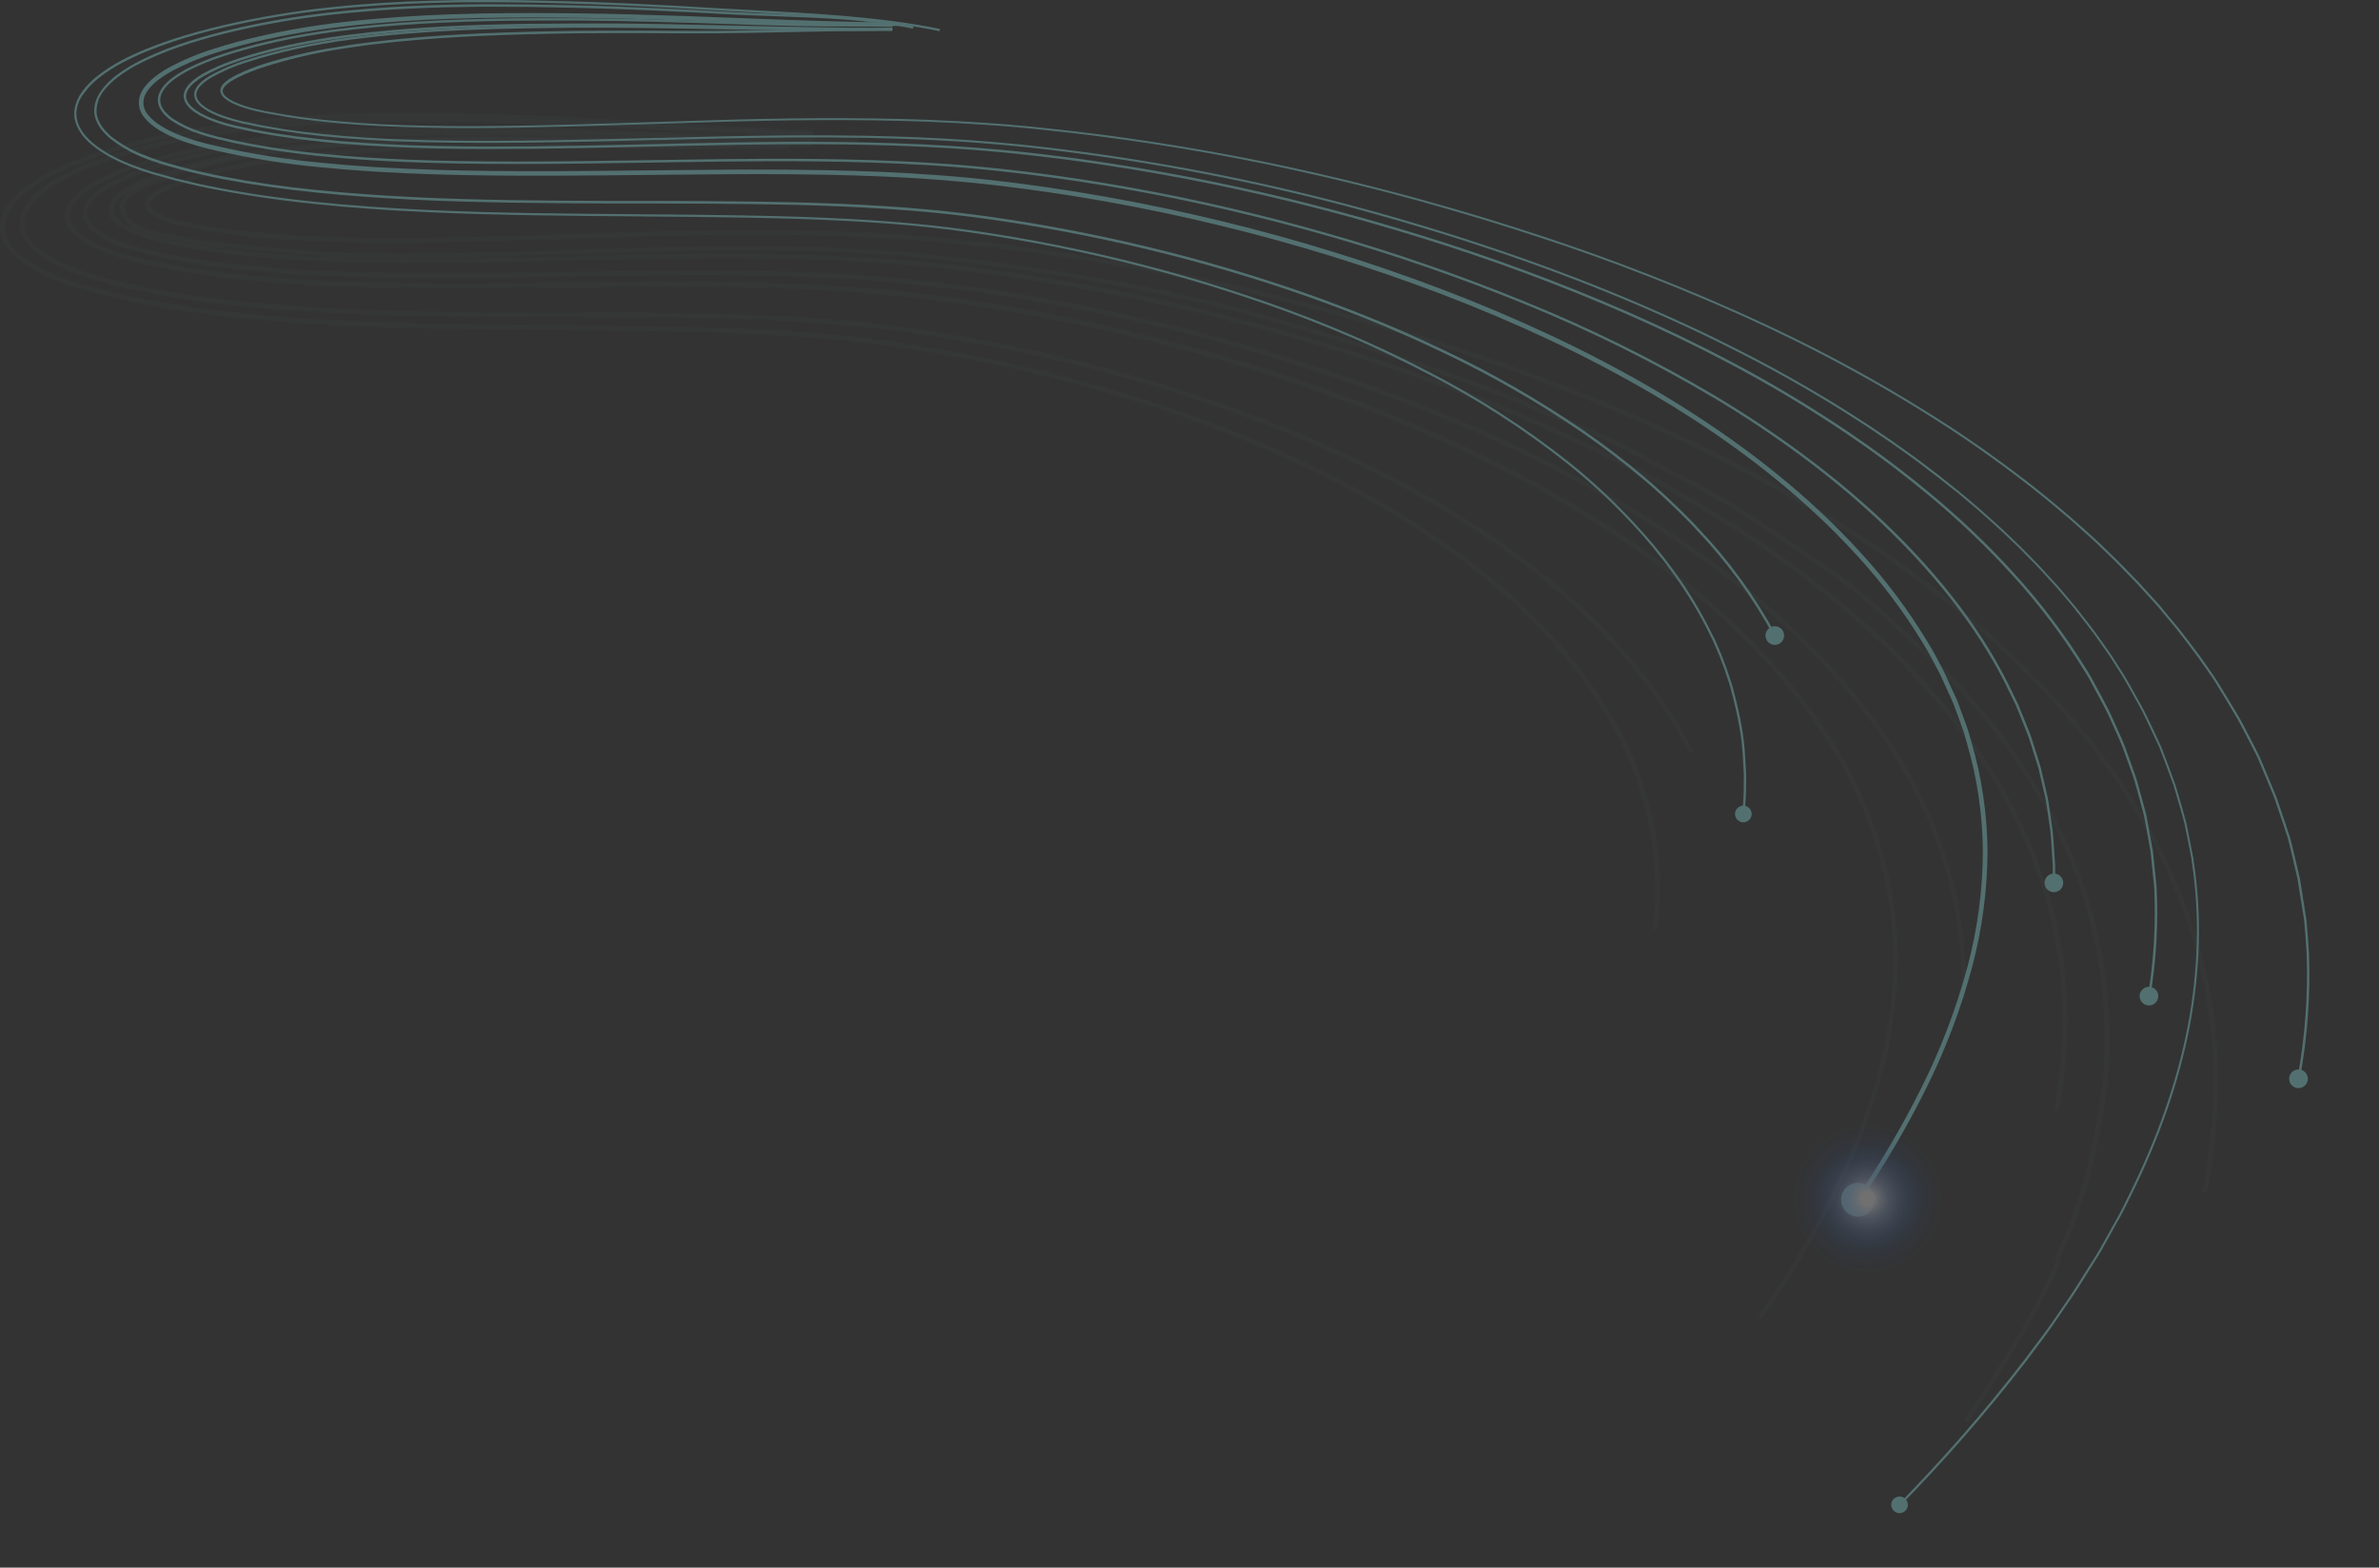<svg width="1484" height="978" viewBox="0 0 1484 978" fill="none" xmlns="http://www.w3.org/2000/svg">
<rect x="0" y="0" width="1484" height="978" fill="#333333" stroke="none"/>
<g opacity="0.3">
<g style="mix-blend-mode:soft-light" opacity="0.25">
<g style="mix-blend-mode:soft-light" opacity="0.25">
<path d="M1376.43 744.411L1373.66 743.831C1379.3 716.451 1381.62 688.491 1380.57 660.556C1380.22 653.652 1379.62 646.61 1379.01 640.065L1374.98 614.672L1371.47 599.622C1371.21 598.586 1370.96 597.537 1370.71 596.487C1370.19 594.278 1369.65 591.986 1369.03 589.749L1365.78 579.863L1360.81 565.226C1360.46 564.204 1360.01 563.141 1359.58 562.106C1359.35 561.54 1359.11 560.987 1358.89 560.421L1350.88 541.325C1349.94 539.143 1348.77 536.892 1347.62 534.697L1346.24 531.935L1341.41 522.67C1338.84 517.492 1335.68 512.273 1332.61 507.233L1330.98 504.541L1328.55 500.564C1325.79 495.883 1323.03 491.451 1319.77 486.894L1313.63 478.154C1312.25 476.221 1310.73 474.246 1309.28 472.341L1307.22 469.579L1305.43 467.232C1303.88 465.216 1302.33 463.2 1300.76 461.184L1293.98 452.982C1293.22 452.084 1292.47 451.173 1291.73 450.22C1290.35 448.467 1288.79 446.644 1287.19 444.904L1276.43 433.085C1275.64 432.242 1274.81 431.386 1274 430.544L1265.34 421.652C1263.35 419.567 1261.2 417.509 1259.09 415.452L1250.25 406.933C1246.01 403.039 1241.59 399.131 1237.34 395.348L1234.58 392.862L1230.19 389.314C1226.38 386.096 1222.44 382.755 1218.49 379.538C1208.27 371.253 1197.1 362.747 1185.35 354.283L1183.85 353.206C1178.85 349.644 1173.68 345.971 1168.4 342.477L1159.77 336.747L1151.08 331.224C1128.67 316.974 1105.05 303.387 1080.84 290.85C1058.54 279.348 1034.69 268.163 1009.96 257.628C986.188 247.52 962.617 238.297 939.917 230.178C918.418 222.473 895.884 214.989 871.044 207.505C860.163 204.219 849.047 200.988 837.076 197.632L828.598 195.271L811.642 190.756L803.164 188.588C780.436 182.817 757.681 177.611 735.505 173.096C690.395 163.914 644.58 156.913 599.318 152.274C594.955 151.79 590.149 151.376 585.51 150.962L581.589 150.617C577.267 150.216 572.931 149.899 568.72 149.609L563.694 149.25C552.647 148.49 541.159 147.869 528.497 147.399C507.426 146.598 485.251 146.267 460.673 146.391L444.241 146.543L427.948 146.819L411.931 147.192L396.08 147.634L334.4 149.581C315.179 150.175 294.647 150.755 274.846 151.072C252.754 151.445 234.803 151.459 218.358 151.072C178.509 150.285 146.654 147.455 120.971 142.429L114.067 141.048L112.148 140.592C111.375 140.426 110.643 140.233 109.911 140.026L108.53 139.653L107.149 139.225C106.431 139.018 105.769 138.811 105.092 138.576C103.215 137.97 101.371 137.264 99.569 136.463L99.306 136.339L98.354 135.884C97.835 135.65 97.332 135.383 96.849 135.083L96.517 134.917C96.26 134.785 96.011 134.637 95.772 134.475L94.971 133.95C93.906 133.271 92.94 132.449 92.099 131.506C91.849 131.262 91.635 130.983 91.464 130.678C91.43 130.602 91.383 130.532 91.326 130.471L91.035 130.25L90.939 129.96C90.906 129.851 90.864 129.745 90.815 129.642L90.552 129.173L90.483 128.634C90.427 128.506 90.386 128.372 90.359 128.234V128.013V127.792C90.366 127.728 90.366 127.663 90.359 127.599C90.314 127.303 90.338 127.001 90.428 126.715C90.423 126.77 90.423 126.826 90.428 126.881L90.552 126.066L90.649 125.845C90.999 124.774 91.595 123.8 92.389 123.001C93.43 121.902 94.593 120.924 95.855 120.087C97.631 118.929 99.476 117.878 101.378 116.939C106.667 114.4 112.13 112.241 117.726 110.477C131.971 105.952 146.52 102.45 161.262 99.997L169.547 98.699L173.482 98.119L179.806 97.277C181.187 97.083 182.568 96.918 183.949 96.766L186.269 96.476C189.223 96.103 192.234 95.785 195.244 95.468L199.207 95.04L202.603 94.708C205.848 94.391 209.107 94.087 212.393 93.825C215.679 93.562 218.993 93.286 222.321 93.038L229.529 92.541C232.746 92.334 235.963 92.126 239.194 91.961C247.23 91.505 255.916 91.118 266.52 90.746C276.186 90.4 285.948 90.179 294.246 90.014C298.904 89.912 303.571 89.83 308.248 89.765L317.154 89.655H322.111C342.491 89.475 362.651 89.655 377.95 89.751C387.818 89.816 397.732 89.903 407.692 90.014C435.308 90.276 463.766 90.552 492.127 90.276V93.038C463.738 93.314 435.211 93.038 407.637 92.775C397.686 92.683 387.772 92.596 377.895 92.513C362.609 92.375 342.464 92.237 322.111 92.416H317.154L308.261 92.527C303.58 92.596 298.927 92.679 294.274 92.775C285.989 92.941 276.227 93.162 266.589 93.507C255.998 93.88 247.341 94.253 239.319 94.722C236.074 94.874 232.87 95.095 229.653 95.302L222.473 95.799C219.159 96.034 215.845 96.282 212.573 96.573C209.3 96.862 206.041 97.152 202.81 97.456L199.441 97.788L195.478 98.216C192.482 98.533 189.5 98.851 186.559 99.224L184.211 99.5C182.83 99.665 181.519 99.817 180.193 100.011L173.869 100.867L169.975 101.433L161.691 102.717C147.116 105.171 132.733 108.655 118.651 113.142C113.187 114.876 107.85 116.984 102.676 119.452C100.87 120.329 99.122 121.321 97.442 122.421C96.352 123.143 95.347 123.986 94.446 124.934C93.929 125.432 93.541 126.048 93.314 126.729L93.231 127.019C93.244 127.157 93.244 127.295 93.231 127.433C93.231 127.585 93.231 127.723 93.231 127.861C93.283 128.018 93.32 128.18 93.341 128.344C93.429 128.494 93.503 128.651 93.562 128.814L93.866 129.283C93.916 129.373 93.976 129.457 94.046 129.532L94.253 129.753C94.927 130.482 95.687 131.127 96.517 131.672C96.766 131.81 97.083 132.017 97.387 132.224C97.525 132.323 97.673 132.407 97.829 132.473L98.326 132.749C98.727 132.991 99.142 133.207 99.569 133.398C99.886 133.55 100.218 133.702 100.522 133.868L100.687 133.937C102.427 134.711 104.206 135.393 106.017 135.98C106.652 136.215 107.287 136.394 107.936 136.588C108.585 136.781 108.903 136.864 109.317 137.016L110.698 137.375C111.375 137.568 112.079 137.748 112.811 137.913L118.941 139.211L121.537 139.695C147.082 144.693 178.785 147.496 218.469 148.283C234.928 148.614 252.836 148.601 274.86 148.283C294.647 147.965 315.151 147.386 334.372 146.792L396.066 144.845L411.917 144.403L427.948 144.058L444.186 143.795L460.631 143.644C485.237 143.519 507.468 143.851 528.594 144.652C541.283 145.135 552.827 145.756 563.873 146.502L568.899 146.875C573.124 147.165 577.488 147.468 581.823 147.883L585.745 148.228C590.398 148.642 595.217 149.056 599.553 149.609C644.898 154.262 690.809 161.276 735.988 170.472C758.219 174.988 781.03 180.221 803.785 185.992L812.291 188.16L829.275 192.689L837.766 195.064C849.752 198.42 860.881 201.651 871.789 204.951C896.643 212.517 919.247 219.946 940.829 227.665C963.584 235.784 987.209 245.035 1011.03 255.17C1035.88 265.733 1059.74 276.945 1082.1 288.488C1106.37 301.054 1130.08 314.723 1152.52 328.987L1161.23 334.51L1169.83 340.254C1175.15 343.775 1180.33 347.462 1185.35 351.038L1186.86 352.129C1198.72 360.607 1209.93 369.14 1220.2 377.48C1224.17 380.711 1228.12 384.053 1231.93 387.298L1236.33 391.012L1239.09 393.525C1243.37 397.322 1247.79 401.244 1252.07 405.179L1260.94 413.712C1263.05 415.756 1265.23 417.855 1267.26 419.981L1275.9 428.873C1276.73 429.729 1277.58 430.585 1278.39 431.455L1289.16 443.289C1290.8 445.084 1292.32 446.934 1293.8 448.715L1296.04 451.477L1302.83 459.762C1304.45 461.791 1305.99 463.821 1307.55 465.865L1309.35 468.212L1311.39 470.891C1312.87 472.824 1314.39 474.812 1315.81 476.801L1321.95 485.527C1325.28 490.167 1328.11 494.847 1330.85 499.335C1331.65 500.716 1332.45 501.986 1333.28 503.312L1334.91 506.004C1338 511.099 1341.19 516.374 1343.8 521.621L1348.63 530.886C1349.09 531.784 1349.56 532.681 1350.01 533.579C1351.17 535.802 1352.37 538.121 1353.35 540.4L1361.38 559.537L1362.05 561.194C1362.51 562.258 1362.98 563.376 1363.35 564.481L1368.4 579.007L1371.68 588.962C1372.33 591.309 1372.86 593.629 1373.4 595.866L1374.15 598.987L1377.68 614.175L1378.53 619.284L1381.76 639.761C1382.36 646.417 1382.97 653.459 1383.32 660.473C1384.41 688.628 1382.09 716.811 1376.43 744.411Z" fill="#9FFFFF"/>
</g>
<g style="mix-blend-mode:soft-light" opacity="0.25">
<path d="M1284.2 693.28L1281.44 692.797C1285.88 668.826 1287.51 644.419 1286.3 620.071L1284.04 597.826L1281.68 584.681L1280.05 575.996C1279.59 574.132 1279.05 572.171 1278.53 570.224C1278.27 569.285 1278 568.346 1277.75 567.394L1275.35 558.612C1274.65 555.847 1273.81 553.118 1272.84 550.438L1266.85 533.633C1265.38 529.961 1263.66 526.177 1262 522.518C1261.2 520.764 1260.4 519.011 1259.63 517.271C1257.72 512.728 1255.25 508.13 1252.85 503.67L1251.58 501.295C1250.87 500.011 1250.19 498.713 1249.49 497.415C1247.34 493.397 1245.35 489.6 1242.81 485.72C1230.02 465.027 1215.34 445.562 1198.97 427.575C1182.55 409.471 1164.83 392.59 1145.96 377.066L1141.71 373.614C1138.47 370.963 1135.13 368.229 1131.68 365.619L1129.91 364.238C1125.77 361.035 1121.49 357.721 1117.1 354.573L1109.7 349.188L1102.17 343.968L1099.65 342.228C1098 341.082 1096.37 339.95 1094.69 338.832L1087.05 333.792C1067.09 320.73 1046.14 308.358 1024.78 297.063C1004.58 286.348 983.067 275.978 960.85 266.216C918.981 247.936 876.108 232.05 832.437 218.634C790.226 205.516 747.049 194.429 704.134 185.661C682.704 181.311 660.942 177.445 639.471 174.2L631.352 172.985C629.612 172.723 627.845 172.474 626.091 172.239L615.045 170.721L603.999 169.34L598.696 168.691L590.508 167.766C586.366 167.255 581.906 166.827 577.612 166.385L573.87 166.012C552.854 164.024 531.065 162.671 507.302 161.87C487.419 161.207 466.127 160.931 442.198 161.041C420.561 161.138 398.896 161.566 378.557 162.008L362.512 162.381C347.324 162.726 331.541 163.071 316.118 163.361C292.465 163.817 273.024 164.01 254.894 163.968C233.008 163.968 213.705 163.499 195.879 162.657C175.485 161.676 157.548 160.185 141.034 158.1L137.789 157.714L135.732 157.41L128.344 156.319C125.334 155.918 122.476 155.408 119.701 154.938L116.152 154.303C113.087 153.806 110.201 153.185 107.398 152.577L104.54 151.956L100.273 151.044L99.403 150.837L94.128 149.456C93.12 149.194 92.181 148.904 91.229 148.6C90.676 148.421 90.138 148.241 89.558 148.076L87.901 147.496C87.004 147.178 86.092 146.861 85.25 146.515C82.746 145.55 80.306 144.424 77.946 143.146C73.278 140.495 70.227 137.775 68.846 135.041C68.542 134.549 68.314 134.013 68.17 133.453C68.17 133.26 68.045 133.066 67.962 132.873L67.866 132.486L67.659 130.816L67.88 128.869L68.17 127.888C68.249 127.546 68.375 127.217 68.542 126.908C68.595 126.831 68.636 126.748 68.667 126.66L69.04 125.873L69.385 125.334C69.741 124.734 70.147 124.166 70.6 123.636L71.552 122.559C72.134 121.934 72.757 121.348 73.417 120.805C75.349 119.183 77.419 117.732 79.603 116.469C85.358 113.249 91.388 110.546 97.622 108.392C100.756 107.246 104.332 106.058 108.585 104.76C112.162 103.669 116.124 102.565 120.363 101.474C128.123 99.458 136.56 97.608 145.411 95.951C149.747 95.15 154.082 94.404 158.294 93.755L167.352 92.485L171.591 91.919C179.724 90.897 188.367 89.972 198.806 89.019C207.823 88.26 217.088 87.638 226.422 87.072C236.212 86.548 245.283 86.161 254.134 85.899C264.214 85.595 273.313 85.402 281.971 85.291C291.747 85.167 300.888 85.098 309.904 85.084C312.915 85.084 315.897 85.084 318.88 85.084H323.809C326.764 85.084 329.733 85.084 332.687 85.084H337.7C356.092 85.25 374.857 85.664 393 86.05L409.294 86.409C441.052 87.141 473.928 87.887 506.598 87.79V90.552C473.873 90.704 441.01 89.958 409.211 89.171L392.917 88.812C374.788 88.425 356.037 88.011 337.686 87.846H332.674C329.719 87.846 326.764 87.846 323.809 87.846H318.866C315.883 87.846 312.901 87.846 309.891 87.846C300.888 87.846 291.761 87.928 281.985 88.053C273.341 88.163 264.255 88.356 254.203 88.66C245.366 88.923 236.322 89.309 226.588 89.834C217.336 90.359 208.099 91.008 199.124 91.781C188.726 92.72 180.11 93.631 172.005 94.653L167.863 95.219L158.832 96.489C154.69 97.138 150.368 97.87 146.06 98.671C137.264 100.314 128.897 102.164 121.206 104.194C117.063 105.271 113.087 106.362 109.538 107.453C105.396 108.723 101.806 109.897 98.727 111.029C92.644 113.123 86.762 115.757 81.149 118.9C79.097 120.082 77.152 121.44 75.336 122.959C74.755 123.447 74.201 123.968 73.679 124.519L72.906 125.403C72.536 125.837 72.199 126.299 71.898 126.784L71.566 127.309L71.387 127.737C71.32 127.903 71.242 128.065 71.152 128.22C71.152 128.317 71.055 128.399 71.028 128.482V128.634L70.752 129.559L70.627 130.83L70.766 132.045C70.848 132.252 70.917 132.473 70.986 132.694C71.064 133.014 71.19 133.321 71.359 133.605L71.456 133.771C72.574 136.035 75.267 138.396 79.451 140.771C81.719 141.989 84.062 143.064 86.465 143.988C87.266 144.334 88.136 144.637 88.978 144.927C89.53 145.107 90.083 145.3 90.621 145.507L92.251 146.004C93.148 146.294 94.046 146.584 95.012 146.833L97.401 147.496L100.259 148.2L101.019 148.379L105.285 149.291L108.171 149.912C110.933 150.52 113.777 151.127 116.787 151.624L120.377 152.259C123.139 152.756 125.9 153.281 128.897 153.64L136.325 154.745L138.314 155.021L141.559 155.408C157.99 157.493 175.871 158.984 196.183 159.95C213.967 160.806 233.243 161.235 255.087 161.262C273.148 161.262 292.603 161.11 316.242 160.655C331.666 160.365 347.407 160.019 362.623 159.674L378.668 159.315C399.021 158.873 420.699 158.432 442.363 158.335C466.334 158.224 487.667 158.501 507.578 159.163C531.397 159.964 553.227 161.331 574.326 163.306L578.054 163.679C582.362 164.093 586.822 164.535 591.019 165.059L599.194 165.984C600.975 166.192 602.742 166.412 604.523 166.647L615.57 168.028L626.616 169.547L631.918 170.293L640.024 171.508C661.55 174.766 683.353 178.632 704.838 182.996C747.849 191.778 791.109 202.893 833.403 216.038C877.182 229.484 920.162 245.407 962.134 263.731C984.406 273.507 1005.97 283.918 1026.24 294.66C1047.67 306.01 1068.69 318.41 1088.74 331.527L1096.25 336.54C1097.96 337.672 1099.61 338.818 1101.26 339.964L1103.79 341.717L1111.34 346.951L1118.76 352.35C1123.19 355.525 1127.48 358.853 1131.64 362.015L1133.39 363.396C1136.89 366.033 1140.3 368.781 1143.5 371.446L1147.75 374.912C1166.73 390.531 1184.53 407.519 1201.02 425.739C1217.53 443.838 1232.33 463.433 1245.21 484.27C1247.76 488.219 1249.92 492.237 1251.99 496.131L1254.07 499.997L1255.34 502.386C1257.77 506.888 1260.27 511.555 1262.25 516.194C1263.01 517.906 1263.8 519.66 1264.6 521.4C1266.27 525.086 1268.01 528.897 1269.51 532.681L1275.5 549.513C1276.58 552.343 1277.35 555.174 1278.1 557.922L1280.5 566.703C1280.75 567.656 1281.01 568.581 1281.28 569.465C1281.81 571.439 1282.35 573.414 1282.84 575.389L1286.85 597.481L1287.34 601.983L1289.16 619.933C1290.35 644.491 1288.69 669.106 1284.2 693.28Z" fill="#9FFFFF"/>
</g>
<g style="mix-blend-mode:soft-light" opacity="0.25">
<path d="M1033.88 579.848L1031.12 579.738C1031.24 576.672 1031.52 573.648 1031.78 570.721C1032.26 566.319 1032.48 561.893 1032.46 557.466C1032.46 556.692 1032.46 555.988 1032.46 555.284C1032.61 552.444 1032.56 549.597 1032.31 546.765L1031.7 536.091C1030.68 522.283 1027.42 508.613 1024.05 495.924C1022.96 492.762 1021.88 489.489 1020.86 486.258C1020.59 485.29 1020.25 484.344 1019.84 483.428C1019.57 482.806 1019.33 482.185 1019.11 481.564L1017.38 476.91C1016.72 475.281 1016 473.61 1015.25 471.953C1014.62 470.573 1013.98 469.095 1013.4 467.659L1008.79 458.546C1002.26 446.039 994.711 434.088 986.229 422.811L983.025 418.475C982.376 417.619 981.645 416.763 980.94 415.893L979.56 414.195C978.897 413.38 978.179 412.566 977.613 411.737C977.047 410.909 976.646 410.494 976.135 409.887L972.518 405.648C972.048 405.123 971.592 404.585 971.137 404.046C970.377 403.149 969.673 402.306 968.886 401.464L965.034 397.322C963.556 395.637 961.941 393.98 960.367 392.365C959.29 391.26 958.213 390.155 957.177 389.051C946.331 377.894 934.772 367.451 922.574 357.79C896.203 336.988 867.896 318.766 838.042 303.373C821.473 294.743 805.815 287.273 790.143 280.535C773.007 273.203 756.024 266.575 739.661 260.831C705.439 248.812 670.564 238.74 635.205 230.66C617.406 226.587 599.442 222.997 581.837 219.987L576.7 219.145C573.939 218.675 571.177 218.215 568.416 217.764L555.077 215.858C546.599 214.643 537.928 213.566 529.284 212.641C498.355 209.341 461.957 207.436 414.748 206.648C393.898 206.262 372.482 206.096 351.77 205.93C329.677 205.751 307.985 205.571 286.113 205.226C274.763 205.047 263.455 204.812 252.477 204.508C241.749 204.204 230.633 203.79 218.469 203.238C193.366 202.078 171.094 200.476 150.368 198.322C126.411 195.851 104.512 192.606 85.264 188.657L82.64 188.132C80.956 187.801 79.216 187.455 77.559 187.069L67.728 184.749C66.057 184.363 64.386 183.976 62.757 183.548L48.742 179.613L45.856 178.701L44.903 178.398C43.605 177.997 42.335 177.583 41.106 177.127C36.405 175.511 31.796 173.639 27.298 171.521C23.242 169.623 19.345 167.402 15.644 164.88C14.177 163.907 12.766 162.851 11.419 161.718L10.77 161.207C10.19 160.723 9.666 160.226 9.155 159.729L8.326 158.928C7.691 158.348 7.096 157.725 6.545 157.064L4.847 155.035C4.426 154.48 4.034 153.904 3.673 153.309L3.328 152.756C2.518 151.524 1.851 150.204 1.339 148.821L1.036 148.089C0.759 147.288 0.608 146.598 0.442 145.921L0.097 144.32C0.042 143.954 0.009 143.585 0 143.215V142.897C0 142.055 0 141.213 0 140.384V140.232C0.097 139.376 0.235 138.52 0.387 137.664L0.677 136.214L1.105 134.958C1.422 134.06 1.74 133.204 2.099 132.348C3.002 130.499 4.074 128.738 5.302 127.087C8.113 123.349 11.437 120.026 15.175 117.215C19.438 113.934 23.963 111.011 28.707 108.474C33.36 105.961 38.579 103.503 44.227 101.142C54.914 96.797 65.856 93.108 76.993 90.096C87.349 87.238 98.091 84.725 109.842 82.405C120.888 80.237 131.603 78.456 142.718 76.882C145.48 76.495 148.242 76.15 151.003 75.819L161.829 74.645C163.568 74.452 165.308 74.272 167.034 74.12L174.849 73.43C186.255 72.491 196.293 71.842 205.531 71.455C215.776 70.986 225.745 70.682 235.176 70.558C238.669 70.558 242.08 70.461 245.56 70.434H253.844C257.227 70.434 260.61 70.434 263.938 70.434C272.112 70.434 280.728 70.613 291.871 70.862C301.454 71.069 310.678 71.359 319.225 71.635L332.95 72.132L346.592 72.712C363.741 73.499 381.346 74.452 400.443 75.625L410.895 76.26C442.405 78.194 474.992 80.182 507.302 81.314L507.205 84.076C474.853 82.944 442.308 80.941 410.73 79.022L400.263 78.387C381.222 77.213 363.631 76.26 346.495 75.474L332.867 74.894L319.156 74.397C310.622 74.12 301.399 73.83 291.83 73.609C280.715 73.375 272.112 73.237 263.952 73.195C260.61 73.195 257.241 73.195 253.872 73.195H245.656C242.232 73.195 238.752 73.195 235.314 73.319C225.897 73.444 215.983 73.748 205.738 74.217C196.528 74.604 186.531 75.239 175.167 76.178L167.365 76.868C165.653 77.02 163.927 77.2 162.201 77.379L151.404 78.553C148.642 78.898 145.88 79.229 143.119 79.616C132.073 81.107 121.358 82.888 110.394 85.042C98.713 87.348 88.039 89.847 77.752 92.692C66.725 95.667 55.889 99.31 45.304 103.6C39.781 105.92 34.616 108.336 30.115 110.808C25.508 113.281 21.108 116.121 16.956 119.3C13.413 121.957 10.266 125.105 7.608 128.648C6.492 130.147 5.517 131.746 4.695 133.425C4.391 134.143 4.101 134.958 3.811 135.759L3.424 136.919L3.19 138.065C3.065 138.824 2.941 139.597 2.844 140.371C2.748 141.144 2.844 141.889 2.844 142.649V142.966C2.83 143.224 2.83 143.482 2.844 143.74L3.162 145.203C3.3 145.811 3.452 146.418 3.645 147.012L3.921 147.661C4.371 148.875 4.949 150.037 5.647 151.127L6.034 151.734C6.365 152.259 6.669 152.742 7.028 153.212L8.713 155.228C9.192 155.8 9.708 156.34 10.259 156.843L11.088 157.644C11.557 158.086 12.027 158.542 12.469 159.025L13.104 159.536C14.374 160.558 15.7 161.621 17.136 162.56C20.735 164.992 24.515 167.143 28.444 168.994C32.84 171.073 37.343 172.916 41.935 174.517C43.15 174.959 44.392 175.36 45.635 175.76L46.602 176.064L49.363 176.948L63.42 180.869C65.008 181.283 66.651 181.67 68.308 182.057L78.153 184.363C79.754 184.749 81.453 185.081 83.11 185.398L85.761 185.937C104.926 189.83 126.743 193.048 150.658 195.519C171.37 197.66 193.545 199.261 218.607 200.421C230.744 200.973 241.845 201.388 252.56 201.691C263.51 201.995 274.819 202.23 286.155 202.409C308.013 202.755 329.677 202.934 351.784 203.114C372.496 203.279 393.939 203.445 414.803 203.832C462.095 204.619 498.562 206.593 529.588 209.838C538.259 210.763 546.958 211.854 555.464 213.069L562.023 214.036L568.761 215.071C571.523 215.486 574.284 215.955 577.046 216.452L582.168 217.294C599.856 220.304 617.862 223.908 635.715 227.995C671.176 236.094 706.147 246.199 740.462 258.262C756.88 264.02 773.919 270.689 791.123 278.021C806.864 284.787 822.591 292.285 839.202 300.956C869.225 316.405 897.694 334.702 924.218 355.594C936.533 365.324 948.206 375.84 959.165 387.076C960.215 388.195 961.278 389.286 962.341 390.376C963.929 392.006 965.572 393.704 967.063 395.402L970.888 399.545C971.731 400.428 972.49 401.34 973.236 402.223L974.616 403.798L978.275 408.078C978.814 408.727 979.311 409.362 979.794 409.997C980.278 410.633 981.051 411.599 981.714 412.4L983.094 414.098C983.826 414.982 984.558 415.866 985.248 416.763L988.549 421.182C997.128 432.585 1004.76 444.671 1011.37 457.317L1016.01 466.541C1016.65 468.046 1017.27 469.454 1017.89 470.863C1018.64 472.547 1019.38 474.245 1020.07 475.944L1021.81 480.652C1022.02 481.246 1022.25 481.826 1022.5 482.392C1022.95 483.404 1023.32 484.447 1023.62 485.513C1024.61 488.62 1025.69 491.878 1026.81 495.178C1030.23 508.089 1033.53 521.896 1034.57 535.967L1035.18 546.585C1035.43 549.524 1035.48 552.476 1035.33 555.422C1035.33 556.112 1035.33 556.803 1035.33 557.521C1035.35 562.032 1035.12 566.54 1034.64 571.025C1034.27 573.856 1034 576.866 1033.88 579.848Z" fill="#9FFFFF"/>
</g>
<g style="mix-blend-mode:soft-light" opacity="0.25">
<path d="M1099.01 822.673L1096.76 821.085C1114.28 796.408 1129.86 770.408 1143.36 743.319C1155.29 719.449 1164.77 694.436 1171.67 668.659C1177.84 645.444 1181 621.53 1181.06 597.507C1180.86 574.84 1177.51 552.31 1171.1 530.567C1170.81 529.6 1170.55 528.634 1170.27 527.667C1169.82 525.996 1169.34 524.27 1168.76 522.586L1162.94 506.776C1162.32 505.16 1161.56 503.476 1160.8 501.846C1160.36 500.921 1159.93 499.982 1159.53 499.085C1158.8 497.524 1158.08 495.937 1157.38 494.349C1155.78 490.759 1154.27 487.376 1152.32 483.937L1148.36 476.426L1144.03 469.094C1132.07 449.368 1118.15 430.901 1102.48 413.973C1072.83 381.566 1035.67 351.354 992.014 324.222C972.891 312.305 951.585 300.472 928.691 289.053C907.883 278.78 885.638 268.852 862.593 259.573C840.625 250.791 817.869 242.534 794.934 235.05C771.999 227.566 748.968 220.883 726.475 215.07C703.222 208.953 679.942 203.706 657.283 199.288C633.631 194.704 610.074 190.851 587.319 187.841L569.714 185.687L560.932 184.707C559.04 184.499 557.149 184.32 555.243 184.14C554.194 184.058 553.144 183.961 552.109 183.851L548.947 183.561C547.069 183.381 545.191 183.202 543.285 183.05L525.501 181.669L516.567 181.117C495.193 179.888 472.313 179.197 444.573 178.949C419.719 178.728 394.975 178.949 371.695 179.197L359.848 179.322C339.647 179.529 318.755 179.763 298.181 179.832C269.323 179.929 246.001 179.681 224.71 179.032C197.978 178.217 174.642 176.781 153.351 174.654C131.684 172.65 110.171 169.232 88.951 164.423C73.32 161.026 52.857 154.757 44.296 144.084C42.371 141.931 41.154 139.238 40.811 136.371C40.468 133.503 41.014 130.599 42.376 128.053C44.986 122.93 50.813 117.738 59.236 113.044C68.012 108.322 77.223 104.456 86.741 101.5C96.296 98.394 106.887 95.535 118.223 93.022C129.021 90.62 140.123 88.576 151.224 86.947C161.414 85.469 172.033 84.185 184.667 83.081C195.326 82.114 206.497 81.341 217.806 80.761C228.314 80.236 239.028 79.863 250.572 79.615C272.941 79.145 294.757 79.297 315.055 79.532C333.53 79.767 353.22 80.264 378.889 81.161C388.941 81.52 398.993 81.898 409.045 82.293C440.983 83.508 474.011 84.765 506.833 85.138V87.9C473.97 87.527 440.928 86.27 408.962 85.055C398.91 84.668 388.863 84.291 378.82 83.923C353.165 83.025 333.502 82.542 315.041 82.293C294.799 82.059 272.982 81.907 250.655 82.376C239.139 82.625 228.452 82.998 217.971 83.508C206.663 84.088 195.547 84.889 184.915 85.842C172.336 86.988 161.76 88.203 151.625 89.681C140.578 91.31 129.532 93.34 118.817 95.715C107.564 98.214 97.07 101.045 87.597 104.124C78.254 107.026 69.209 110.818 60.589 115.446C52.636 119.879 47.195 124.67 44.834 129.254C43.711 131.323 43.262 133.691 43.549 136.028C43.836 138.364 44.845 140.553 46.436 142.289C52.829 150.242 67.742 156.939 89.558 161.62C110.67 166.403 132.072 169.802 153.627 171.796C174.849 173.909 198.129 175.345 224.793 176.16C246.057 176.808 269.364 177.057 298.168 176.96C318.741 176.891 339.591 176.657 359.82 176.449L371.667 176.325C394.961 176.077 419.774 175.856 444.587 176.077C472.382 176.325 495.317 177.016 516.733 178.244L534.6 179.432L543.493 180.122C545.412 180.26 547.317 180.454 549.209 180.633L552.357 180.923L555.492 181.213C557.411 181.393 559.33 181.572 561.236 181.779L578.855 183.795L587.664 184.928C610.502 187.938 634.1 191.831 657.808 196.402C680.522 200.834 703.857 206.067 727.193 212.129C749.755 217.956 772.842 224.708 795.832 232.164C818.822 239.621 841.605 247.933 863.629 256.742C886.757 266.063 909.057 276.004 929.907 286.319C952.869 297.779 974.258 309.654 993.423 321.626C1037.28 348.938 1074.63 379.315 1104.44 411.915C1120.24 428.981 1134.28 447.596 1146.35 467.478L1150.71 474.866L1154.69 482.405C1156.66 485.926 1158.28 489.53 1159.84 493.023C1160.53 494.583 1161.22 496.157 1161.98 497.745C1162.39 498.684 1162.8 499.596 1163.23 500.507C1164.01 502.178 1164.81 503.904 1165.46 505.616L1171.3 521.481C1171.9 523.276 1172.4 525.044 1172.87 526.742C1173.13 527.695 1173.4 528.647 1173.68 529.6C1180.16 551.578 1183.54 574.349 1183.75 597.259C1183.69 621.524 1180.51 645.68 1174.26 669.129C1167.32 695.083 1157.78 720.268 1145.77 744.299C1132.24 771.598 1116.61 797.802 1099.01 822.673Z" fill="#9FFFFF"/>
</g>
<g style="mix-blend-mode:soft-light" opacity="0.25">
<path d="M1053.79 470.049C1041.7 445.816 1024.79 422.053 1003.52 399.408L1002.14 397.875C1001.36 397.019 1000.58 396.163 999.719 395.321L995.673 391.178C995.163 390.681 994.666 390.17 994.168 389.659C993.354 388.831 992.525 387.989 991.655 387.174L987.513 383.17L985.98 381.692C985.138 380.864 984.282 380.049 983.384 379.235L979.076 375.341L977.461 373.877C976.591 373.076 975.707 372.275 974.782 371.488L970.226 367.746C958.14 357.522 945.55 347.909 932.502 338.943C905.169 320.231 876.39 303.725 846.438 289.58C829.868 281.654 814.542 274.916 799.657 268.965C783.474 262.447 767.194 256.427 751.232 251.014C718.621 240.022 685.471 230.694 651.912 223.067C635.191 219.256 618.179 215.832 601.361 212.863L588.63 210.709L575.886 208.707L563.114 206.871L550.838 205.324C521.096 201.72 486.797 199.497 445.995 198.544C429.798 198.172 412.456 197.937 389.728 197.813C378.286 197.739 366.71 197.702 355.001 197.702H331.362C292.175 197.536 251.663 197.357 210.916 195.369C188.823 194.292 169.133 192.856 150.575 190.964C130.236 188.92 110.96 186.131 93.286 182.679L90.939 182.237C89.434 181.947 87.942 181.671 86.493 181.34L73.417 178.385C71.967 178.053 70.586 177.681 69.205 177.308L67.12 176.742L57.897 174.16L54.583 173.152C52.953 172.655 51.393 172.116 49.888 171.591L48.259 171.025C46.298 170.307 44.461 169.644 42.294 168.706C35.284 165.922 28.698 162.171 22.728 157.563C17.205 152.951 13.753 147.897 12.676 142.691C12.565 142.178 12.501 141.656 12.482 141.131V140.579C12.482 140.289 12.482 140.109 12.482 139.916C12.414 139.361 12.414 138.8 12.482 138.245C12.482 137.983 12.482 137.707 12.579 137.431C12.665 136.214 12.921 135.015 13.338 133.868L14.098 131.687L15.147 129.657C15.547 128.884 16.008 128.145 16.528 127.448L16.901 126.909C17.26 126.384 17.619 125.873 18.047 125.349C20.535 122.355 23.351 119.65 26.442 117.285C30.002 114.616 33.744 112.198 37.64 110.05C41.783 107.799 46.091 105.714 50.495 103.822C55.37 101.751 59.843 100.025 64.179 98.52C68.957 96.849 73.679 95.33 78.236 94.005C82.792 92.679 87.28 91.436 92.43 90.139C101.488 87.86 110.836 85.831 121.026 83.925C130.885 82.102 140.357 80.597 150.023 79.355C152.425 79.051 154.98 78.733 157.327 78.471L164.217 77.781C166.164 77.56 168.125 77.38 170.072 77.187L173.593 76.869L178.177 76.441L182.223 76.124C185.426 75.861 188.74 75.599 191.985 75.406L194.291 75.254L198.82 74.964L205.613 74.605C207.878 74.467 210.129 74.37 212.379 74.287L219.09 73.997L223.591 73.859C226.546 73.762 229.487 73.666 232.401 73.611L245.532 73.376C248.459 73.376 251.359 73.307 254.245 73.293H258.525C274.073 73.293 290.187 73.472 309.269 73.942H309.573L321.793 74.273L325.452 74.384C328.421 74.467 331.389 74.549 334.344 74.674C343.195 74.978 351.908 75.337 359.199 75.654C375.437 76.358 391.136 77.201 408.52 78.139H409.128C441.148 79.865 474.274 81.661 507.164 82.586L507.095 85.347C474.205 84.422 441.079 82.586 409.059 80.887H408.451C391.081 79.948 375.381 79.106 359.157 78.402C351.825 78.084 343.14 77.712 334.303 77.421C331.362 77.297 328.407 77.214 325.438 77.132L321.779 77.021C317.637 76.883 313.619 76.786 309.573 76.69H309.2C290.145 76.234 274.031 76.027 258.525 76.055H254.245C251.359 76.055 248.473 76.055 245.56 76.137L232.442 76.372C229.529 76.372 226.601 76.524 223.674 76.621L219.173 76.759L212.476 77.035C210.239 77.132 208.002 77.228 205.751 77.353L198.958 77.725L194.457 78.001L192.137 78.153C188.92 78.347 185.62 78.623 182.471 78.871L178.426 79.203L173.883 79.617L170.362 79.948C168.429 80.128 166.482 80.307 164.549 80.528L157.52 81.288C155.187 81.55 152.66 81.854 150.258 82.171C140.689 83.4 131.272 84.933 121.468 86.714C111.333 88.606 102.027 90.622 93.038 92.886C87.929 94.171 83.372 95.427 78.94 96.725C74.507 98.023 69.744 99.487 65.021 101.199C60.741 102.676 56.322 104.388 51.503 106.432C47.195 108.282 42.956 110.34 38.911 112.535C35.132 114.615 31.506 116.959 28.058 119.549C25.136 121.777 22.477 124.329 20.132 127.158C19.768 127.6 19.427 128.061 19.11 128.538L18.71 129.118C18.279 129.696 17.9 130.31 17.578 130.955L16.57 132.929L15.879 134.89C15.556 135.841 15.351 136.829 15.271 137.831C15.271 138.121 15.271 138.411 15.175 138.701C15.133 139.059 15.133 139.42 15.175 139.778C15.175 140.013 15.175 140.234 15.175 140.468C15.175 140.703 15.175 140.8 15.175 141.007C15.188 141.383 15.234 141.757 15.313 142.125C16.279 146.834 19.331 151.294 24.426 155.491C30.197 159.912 36.56 163.5 43.329 166.151C45.442 167.007 47.264 167.725 49.156 168.416L50.785 168.982C52.263 169.493 53.782 170.031 55.37 170.501L58.656 171.509L67.838 174.008L69.937 174.574C71.318 174.933 72.699 175.306 74.079 175.623L87.128 178.578C88.509 178.896 90.028 179.172 91.491 179.448L93.797 179.959C111.388 183.383 130.581 186.159 150.837 188.244C169.354 190.122 189.044 191.571 211.026 192.635C251.718 194.623 292.203 194.802 331.362 194.968H354.987C366.696 194.968 378.281 195.005 389.742 195.079C412.469 195.203 429.785 195.438 446.036 195.81C486.935 196.763 521.317 198.986 551.17 202.604L563.459 204.192L576.272 206.042L589.045 208.044L601.803 210.212C618.676 213.181 635.729 216.633 652.506 220.444C686.152 228.098 719.389 237.453 752.088 248.474C768.092 253.859 784.44 259.893 800.651 266.424C815.591 272.403 830.945 279.169 847.598 287.136C877.678 301.354 906.581 317.938 934.035 336.734C947.162 345.756 959.826 355.434 971.979 365.73L976.453 369.541C977.392 370.356 978.289 371.171 979.214 371.999L980.802 373.38L985.138 377.288C986.049 378.116 986.919 378.958 987.789 379.814L989.308 381.195L993.45 385.186C994.348 386.028 995.204 386.898 996.046 387.754L997.524 389.245L1001.58 393.319C1002.45 394.188 1003.27 395.072 1004.08 395.956C1004.54 396.467 1005.01 396.964 1005.46 397.475C1026.91 420.313 1043.97 444.311 1056.19 468.779L1053.79 470.049Z" fill="#9FFFFF"/>
</g>
<g style="mix-blend-mode:soft-light" opacity="0.25">
<path d="M1226.25 623.055H1223.49L1223.66 606.83L1222.61 590.841C1222.4 587.109 1221.98 583.393 1221.34 579.712C1221.1 578.165 1220.87 576.619 1220.66 575.072L1219.5 567.285C1219.25 565.669 1218.85 563.971 1218.45 562.328C1218.23 561.402 1218.01 560.491 1217.81 559.566L1216.03 551.875C1215.84 551.074 1215.66 550.259 1215.47 549.445C1215.11 547.729 1214.65 546.037 1214.09 544.377L1209.34 529.189C1208.82 527.466 1208.2 525.774 1207.49 524.121C1207.17 523.348 1206.87 522.588 1206.56 521.815L1203.62 514.469C1203.26 513.627 1202.93 512.771 1202.58 511.915C1201.98 510.382 1201.36 508.794 1200.65 507.248L1197.14 500.054C1180.58 464.927 1154.57 430.324 1120.03 397.157C1090.4 368.837 1054.88 342.174 1014.47 317.928C976.781 295.577 937.47 276.09 896.864 259.631C857.257 243.466 816.8 229.467 775.672 217.696C735.222 206.099 694.205 196.577 652.782 189.169C632.25 185.482 611.358 182.265 590.647 179.725C579.352 178.344 569.051 177.198 559.178 176.286L554.47 175.886C550.838 175.555 547.069 175.223 543.354 174.975L539.447 174.698C535.539 174.409 531.493 174.119 527.503 173.911C483.138 171.274 438.663 171.357 400.995 171.771C386.672 171.937 372.362 172.144 358.066 172.393C330.906 172.807 302.835 173.249 275.385 173.262H274.183C224.323 173.262 187.346 171.799 154.4 168.526C136.38 166.816 118.464 164.148 100.729 160.532L88.743 157.77C84.297 156.652 80.845 155.644 77.835 154.594C71.781 152.662 66.013 149.926 60.686 146.461C58.578 145.037 56.677 143.327 55.038 141.38L54.444 140.676L53.064 138.48C52.967 138.218 52.843 137.969 52.732 137.707C52.399 137.044 52.162 136.338 52.028 135.608C51.062 131.659 52.401 127.434 55.908 123.402C57.804 121.263 59.961 119.37 62.329 117.769C65.099 115.834 68.007 114.104 71.028 112.591C74.148 111.003 77.656 109.429 81.453 107.896C85.25 106.363 88.978 105.038 93.107 103.684C110.267 98.226 127.804 94.031 145.577 91.133C150.575 90.277 155.09 89.587 159.385 89.007L163.9 88.427L173.386 87.294C181.671 86.328 190.632 85.486 201.457 84.671C218.358 83.387 236.681 82.558 257.434 82.117C265.719 81.937 274.542 81.84 285.244 81.785C294.094 81.785 303.429 81.785 312.97 81.785C344.728 81.978 376.776 83 407.816 83.994L423.433 84.478C459.126 85.596 497.139 86.645 535.139 86.135V88.896C497.07 89.407 459.03 88.358 423.295 87.239L407.664 86.742C376.638 85.762 344.562 84.74 312.901 84.547C303.373 84.547 294.039 84.547 285.202 84.547C274.515 84.547 265.692 84.699 257.434 84.878C236.723 85.32 218.469 86.148 201.609 87.419C190.811 88.233 181.933 89.076 173.634 90.028L164.19 91.174C162.685 91.368 161.193 91.547 159.702 91.754C155.449 92.321 150.962 93.011 146.005 93.853C128.36 96.723 110.948 100.876 93.907 106.28C89.848 107.661 85.982 109.042 82.419 110.423C78.857 111.804 75.281 113.46 72.215 115.021C69.311 116.467 66.518 118.129 63.861 119.992C61.683 121.459 59.698 123.194 57.952 125.156C55.025 128.525 53.892 131.922 54.679 134.973V135.153C54.776 135.633 54.939 136.097 55.163 136.533C55.292 136.799 55.407 137.071 55.508 137.348L56.612 139.06L57.082 139.599C58.565 141.341 60.274 142.878 62.163 144.169C67.277 147.481 72.813 150.091 78.622 151.929C81.563 152.965 84.946 153.959 89.282 155.05L101.226 157.811C118.85 161.417 136.656 164.072 154.566 165.765C187.415 169.037 224.309 170.487 274.073 170.487H275.274C302.683 170.487 330.768 170.031 357.914 169.617C372.21 169.387 386.524 169.18 400.857 168.996C438.566 168.582 483.111 168.499 527.544 171.136C531.549 171.343 535.608 171.647 539.544 171.923L543.424 172.213C547.165 172.448 550.949 172.793 554.608 173.111L559.303 173.525C569.217 174.436 579.545 175.555 590.867 176.963C611.579 179.559 632.609 182.735 653.196 186.435C694.693 193.864 735.783 203.404 776.307 215.018C817.542 226.824 858.104 240.859 897.817 257.063C938.549 273.576 977.985 293.123 1015.79 315.539C1056.39 339.91 1092.07 366.628 1121.84 395.155C1156.63 428.543 1182.77 463.435 1199.53 498.853L1203.04 506.047C1203.8 507.69 1204.42 509.319 1205.06 510.879L1206.08 513.406L1209.05 520.793C1209.34 521.567 1209.64 522.312 1209.94 523.058C1210.7 524.794 1211.35 526.574 1211.89 528.388L1216.61 543.452C1217.17 545.207 1217.63 546.991 1217.99 548.796C1218.16 549.583 1218.34 550.37 1218.55 551.171L1220.33 558.917C1220.54 559.828 1220.74 560.726 1220.96 561.679C1221.36 563.377 1221.78 565.117 1222.05 566.857L1223.21 574.686C1223.42 576.218 1223.66 577.751 1223.89 579.27C1224.54 583.048 1224.97 586.861 1225.17 590.689L1226.22 606.747L1226.25 623.055Z" fill="#9FFFFF"/>
</g>
<g style="mix-blend-mode:soft-light" opacity="0.25">
<path d="M1227.52 887.393L1225.22 885.86C1247.54 852.224 1267.22 821.654 1281.83 788.335C1282.28 787.443 1282.48 786.446 1282.41 785.449C1282.32 784.018 1282.61 782.588 1283.25 781.307C1298.04 750.363 1304.93 719.889 1310.73 683.671C1313.19 666.453 1313.64 647.577 1312.11 625.996C1309.47 586.45 1297.91 546.683 1277.74 507.786L1265.31 487.074C1235.93 439.506 1197.74 404.572 1157.89 370.039C1137.89 354.753 1117.97 341.525 1096.87 327.51L1086.23 320.441C1070.75 310.969 1055.41 302.919 1040.66 295.145C1031.74 290.464 1022.52 285.617 1013.21 280.453C998.587 273.135 983.633 266.908 969.162 260.887C961.927 257.863 954.429 254.743 947.07 251.512C892.749 230.041 837.435 212.173 767.76 193.588C708.386 178.744 646.127 168.223 571.909 160.449C499.901 153.835 427.699 156.182 357.887 158.474C311.382 159.993 263.303 161.567 215.79 160.463C190.507 159.192 165.501 156.803 139.018 154.263L131.451 153.545C125.831 152.841 120.888 151.791 116.111 150.783C111.333 149.775 106.445 148.726 101.046 148.022H100.839C99.458 147.635 98.077 147.262 96.697 146.917C88.246 144.666 80.265 142.554 76.44 134.877C75.564 133.47 75.031 131.878 74.885 130.227C74.738 128.577 74.983 126.915 75.598 125.377C78.001 119.55 86.009 114.662 99.389 110.837C102.344 109.857 105.216 108.642 107.991 107.482C112.802 105.271 117.859 103.644 123.056 102.635C153.737 94.626 181.96 91.741 215.665 88.827C271.808 85.707 321.075 84.809 366.337 86.066C412.483 87.446 460.231 88.827 506.529 88.427V91.188C460.134 91.575 412.4 90.18 366.227 88.827C321.047 87.571 271.864 88.468 215.845 91.589C182.306 94.516 154.193 97.374 123.594 105.397C118.584 106.419 113.713 108.032 109.082 110.202C106.252 111.389 103.324 112.618 100.218 113.654C87.79 117.202 80.21 121.676 78.125 126.619C77.666 127.782 77.491 129.039 77.616 130.283C77.741 131.527 78.162 132.723 78.843 133.772C82.157 140.386 89.213 142.25 97.373 144.418L101.391 145.509C106.914 146.213 111.844 147.262 116.58 148.27C121.316 149.278 126.246 150.328 131.644 151.032L139.17 151.75C165.626 154.29 190.604 156.679 215.776 157.936C263.178 159.027 311.216 157.466 357.68 155.947C427.589 153.655 499.901 151.294 572.075 157.936C646.444 165.682 708.773 176.217 768.354 191.075C838.153 209.688 893.564 227.583 948.036 249.068C955.437 252.299 962.907 255.419 970.129 258.43C984.641 264.477 999.636 270.719 1014.41 278.106C1023.73 283.284 1032.94 288.117 1041.85 292.797C1056.7 300.599 1072.07 308.663 1087.69 318.204L1098.38 325.315C1119.52 339.344 1139.48 352.599 1159.61 367.995C1199.66 402.722 1238.06 437.822 1267.65 485.735L1280.07 506.447C1300.61 545.868 1312.23 585.911 1314.9 625.871C1316.44 647.646 1315.99 666.715 1313.52 684.155C1307.68 720.635 1300.73 751.33 1285.78 782.591C1285.34 783.477 1285.15 784.464 1285.22 785.449C1285.3 786.853 1285.01 788.252 1284.38 789.509C1269.65 822.979 1249.92 853.633 1227.52 887.393Z" fill="#9FFFFF"/>
</g>
</g>
<path d="M1434.54 673.477L1433.02 673.187C1437.88 647.25 1439.83 620.852 1438.84 594.482C1438.48 587.426 1437.87 580.357 1437.26 573.77L1433.12 548.101L1431.96 543.02L1429.57 532.885L1428.83 529.778C1428.29 527.528 1427.74 525.194 1427.11 522.874L1423.83 512.864L1418.8 498.089C1418.44 497.054 1417.99 495.963 1417.55 494.913L1416.86 493.229L1408.78 473.898C1407.81 471.675 1406.62 469.383 1405.46 467.173C1404.99 466.262 1404.53 465.351 1404.08 464.412L1399.2 455.05C1396.6 449.831 1393.41 444.556 1390.32 439.461L1388.66 436.699L1386.22 432.681C1383.45 428.152 1380.69 423.471 1377.32 418.873L1371.14 410.064C1369.76 408.103 1368.21 406.115 1366.75 404.196L1364.66 401.434L1362.87 399.087C1361.29 397.043 1359.73 394.944 1358.13 392.956L1351.23 384.671C1350.45 383.76 1349.71 382.849 1348.95 381.91C1347.48 380.128 1345.97 378.278 1344.35 376.511L1333.48 364.581C1332.68 363.725 1331.85 362.869 1331.03 362.012L1322.3 353.051C1320.28 350.939 1318.16 348.84 1316 346.796L1307.06 338.194C1302.77 334.245 1298.33 330.31 1294.03 326.485L1291.19 323.972L1286.72 320.175C1282.88 316.93 1278.93 313.588 1274.97 310.357C1264.65 301.976 1253.37 293.401 1241.44 284.854L1239.81 283.694C1234.8 280.118 1229.62 276.431 1224.32 272.924L1215.66 267.152L1206.89 261.532C1184.28 247.145 1160.42 233.433 1135.99 220.772C1113.48 209.159 1089.42 197.878 1064.45 187.232C1040.45 177.042 1016.68 167.722 993.754 159.534C972.048 151.76 949.32 144.345 924.245 136.668C913.199 133.34 902.042 130.081 889.974 126.698L881.427 124.323L864.319 119.753L855.758 117.571C832.823 111.758 809.847 106.525 787.464 101.927C741.898 92.676 695.724 85.606 650.034 80.925C645.643 80.442 640.783 80.014 636.102 79.544L632.139 79.199C627.79 78.785 623.412 78.481 619.173 78.177L614.092 77.818C603.046 77.059 591.364 76.438 578.564 75.941C557.286 75.14 534.904 74.808 510.119 74.933L493.549 75.085L477.173 75.347L461.004 75.733L445.014 76.175L382.796 78.136C363.465 78.73 342.753 79.323 322.732 79.627C300.501 80.014 282.399 80.028 265.76 79.627C225.607 78.84 193.504 75.996 167.628 70.928L160.724 69.547L158.804 69.092C158.017 68.912 157.299 68.719 156.568 68.526L155.118 68.139L153.737 67.711C153.019 67.504 152.356 67.297 151.707 67.076C149.831 66.463 147.987 65.753 146.184 64.95L145.908 64.839L144.969 64.37C144.491 64.15 144.03 63.896 143.588 63.61L143.202 63.403C142.969 63.286 142.743 63.157 142.525 63.016L141.683 62.464C140.657 61.809 139.728 61.014 138.921 60.103C138.695 59.891 138.503 59.644 138.355 59.371C138.295 59.257 138.22 59.15 138.134 59.053L138.01 58.929V58.777C137.969 58.634 137.914 58.495 137.844 58.363L137.609 57.825V57.576C137.609 57.341 137.499 57.231 137.471 57.107V56.996V56.872C137.485 56.743 137.485 56.614 137.471 56.485C137.414 56.282 137.414 56.067 137.471 55.864L137.568 55.27L137.678 54.98C138.002 53.995 138.556 53.1 139.294 52.37C140.311 51.294 141.445 50.335 142.677 49.512C144.457 48.363 146.301 47.316 148.2 46.378C153.518 43.842 159.003 41.673 164.618 39.888C178.951 35.446 193.583 32.031 208.402 29.67L216.77 28.29C218.082 28.096 219.393 27.889 220.719 27.71L227.098 26.854C228.479 26.66 229.86 26.494 231.241 26.343L233.588 26.053C236.557 25.68 239.567 25.362 242.605 25.031L246.636 24.603L250.061 24.271C253.32 23.954 256.592 23.636 259.92 23.374C263.247 23.111 266.52 22.835 269.848 22.587L277.124 22.09C280.383 21.883 283.655 21.662 286.942 21.496C295.047 21.04 303.801 20.64 314.488 20.281C324.154 19.936 334.054 19.715 342.449 19.535C347.144 19.434 351.853 19.351 356.575 19.287L365.509 19.176H370.562C391.108 18.997 411.448 19.176 426.871 19.259C449.889 19.425 478.554 18.817 506.28 18.237C524.382 17.851 541.49 17.478 556.693 17.34V18.886C541.504 19.024 524.382 19.397 506.28 19.784C478.554 20.364 449.889 20.971 426.829 20.819C411.406 20.681 391.081 20.543 370.549 20.723H365.495L356.575 20.833C351.853 20.898 347.149 20.98 342.463 21.082C334.068 21.261 324.182 21.482 314.516 21.827C303.843 22.186 295.102 22.587 286.997 23.043C283.711 23.208 280.452 23.429 277.207 23.636L269.93 24.133C266.617 24.382 263.289 24.617 260.016 24.92C256.744 25.224 253.444 25.5 250.185 25.804L246.761 26.136L242.729 26.577C239.719 26.895 236.709 27.212 233.754 27.599L231.393 27.875C230.012 28.041 228.631 28.193 227.25 28.386L220.83 29.311C219.518 29.491 218.206 29.698 216.894 29.891L208.61 31.189C193.849 33.652 179.282 37.159 165.018 41.683C159.475 43.443 154.059 45.579 148.808 48.076C146.972 48.99 145.188 50.004 143.464 51.114C142.328 51.873 141.282 52.758 140.343 53.751C139.75 54.319 139.309 55.026 139.059 55.809L138.949 56.223C138.962 56.351 138.962 56.481 138.949 56.609C138.949 56.609 138.949 56.609 138.949 56.527C138.968 56.756 138.968 56.987 138.949 57.217C139.006 57.353 139.044 57.498 139.059 57.645L139.142 57.88C139.237 58.059 139.312 58.249 139.363 58.446C139.481 58.594 139.587 58.751 139.681 58.915C139.767 59.063 139.874 59.198 139.998 59.316L140.109 59.44C140.822 60.237 141.639 60.933 142.539 61.511C142.801 61.677 143.119 61.87 143.409 62.077L143.92 62.367L144.403 62.63C144.82 62.883 145.254 63.109 145.701 63.306C146.018 63.458 146.35 63.61 146.64 63.776L146.861 63.859C148.631 64.649 150.443 65.345 152.287 65.944C152.908 66.165 153.571 66.358 154.248 66.565L155.629 66.979L157.009 67.366C157.7 67.545 158.39 67.739 159.177 67.904L165.363 69.285L167.987 69.768C193.78 74.822 225.8 77.653 265.857 78.44C282.427 78.785 300.556 78.771 322.773 78.44C342.781 78.136 363.451 77.542 382.81 76.948L445.042 74.988L461.032 74.546L477.215 74.159L493.591 73.897L510.16 73.745C535.014 73.621 557.383 73.952 578.675 74.753C591.489 75.25 603.129 75.871 614.258 76.631L619.339 76.99C623.578 77.294 627.983 77.597 632.346 78.012L636.295 78.371C640.99 78.771 645.85 79.199 650.255 79.751C695.987 84.446 742.271 91.516 787.837 100.781C810.233 105.351 833.237 110.626 856.186 116.453L864.761 118.635L881.896 123.205L890.443 125.58C902.525 128.963 913.751 132.222 924.756 135.549C949.845 143.185 972.6 150.669 994.334 158.457C1017.28 166.645 1041.09 175.979 1065.11 186.183C1090.11 196.842 1114.21 208.137 1136.76 219.777C1161.23 232.453 1185.09 246.192 1207.78 260.607L1216.57 266.227L1225.23 272.013C1230.55 275.52 1235.74 279.22 1240.76 282.797L1242.39 283.97C1254.35 292.531 1265.66 301.133 1275.99 309.529C1279.96 312.76 1283.94 316.129 1287.77 319.374L1292.25 323.171L1295.11 325.712C1299.42 329.522 1303.87 333.472 1308.17 337.434L1317.13 346.064C1319.25 348.108 1321.44 350.207 1323.47 352.347L1332.19 361.308C1333.03 362.164 1333.87 363.034 1334.68 363.904L1345.54 375.834C1347.19 377.643 1348.73 379.493 1350.2 381.357C1350.95 382.269 1351.7 383.18 1352.47 384.119L1359.37 392.404C1360.99 394.447 1362.56 396.546 1364.14 398.562L1365.93 400.909L1368.02 403.671C1369.49 405.604 1371.03 407.592 1372.45 409.581L1378.64 418.39C1381.98 423.057 1384.84 427.752 1387.58 432.308C1388.4 433.689 1389.2 434.973 1390.03 436.313L1391.67 439.074C1394.79 444.197 1398.01 449.499 1400.62 454.76L1405.49 464.122L1406.87 466.883C1408.03 469.12 1409.25 471.44 1410.23 473.787L1418.32 493.118C1418.54 493.685 1418.77 494.237 1419.01 494.803C1419.45 495.866 1419.92 496.985 1420.29 498.076L1425.32 512.864L1428.62 522.902C1429.27 525.263 1429.82 527.611 1430.36 529.875L1431.11 532.982L1434.67 548.267L1435.51 553.376L1438.76 574.088C1439.38 580.729 1439.98 587.813 1440.34 594.91C1441.31 621.233 1439.37 647.582 1434.54 673.477Z" fill="#9FFFFF"/>
<path d="M1428.05 671.932C1427.84 673.061 1427.96 674.228 1428.4 675.288C1428.84 676.348 1429.59 677.254 1430.55 677.891C1431.5 678.527 1432.63 678.867 1433.78 678.867C1434.92 678.867 1436.05 678.527 1437 677.89C1437.96 677.253 1438.71 676.347 1439.15 675.287C1439.59 674.226 1439.71 673.059 1439.5 671.931C1439.28 670.802 1438.73 669.764 1437.92 668.946C1437.11 668.129 1436.08 667.568 1434.96 667.334C1434.2 667.178 1433.42 667.173 1432.67 667.319C1431.91 667.466 1431.19 667.762 1430.54 668.19C1429.9 668.618 1429.35 669.169 1428.92 669.811C1428.5 670.454 1428.2 671.175 1428.05 671.932Z" fill="#9FFFFF"/>
<path d="M1341.31 621.908L1339.78 621.659C1343.54 599.176 1344.88 576.355 1343.77 553.586L1341.45 531.121L1339.06 517.824L1337.42 509.056C1336.96 507.151 1336.42 505.19 1335.89 503.243L1335.13 500.302L1332.68 491.396C1331.95 488.634 1331.19 485.873 1330.14 483.111L1324.08 466.224C1322.6 462.496 1320.86 458.685 1319.19 454.998C1318.38 453.217 1317.58 451.436 1316.79 449.682C1314.86 445.07 1312.34 440.417 1309.89 435.874L1308.6 433.499L1306.5 429.605C1304.43 425.712 1302.36 421.693 1299.74 417.744C1286.82 396.84 1272 377.177 1255.46 359.006C1238.86 340.724 1220.95 323.677 1201.88 307.999C1200.5 306.839 1199.01 305.666 1197.57 304.506C1194.31 301.827 1190.94 299.066 1187.45 296.428L1185.7 295.047C1181.56 291.803 1177.18 288.461 1172.73 285.271L1165.28 279.845L1157.68 274.57C1156.81 273.977 1155.94 273.383 1155.09 272.775C1153.44 271.643 1151.8 270.497 1150.11 269.379L1142.41 264.297C1122.25 251.097 1101.1 238.628 1079.54 227.209C1059.15 216.398 1037.43 205.931 1015.02 196.086C972.754 177.634 929.475 161.6 885.39 148.062C842.792 134.821 799.228 123.622 755.913 114.785C734.276 110.381 712.322 106.501 690.657 103.214L682.469 101.985L677.139 101.226L666.093 99.707L655.046 98.326C653.265 98.092 651.498 97.871 649.703 97.664L641.418 96.725C637.193 96.228 632.678 95.786 628.328 95.344L624.628 94.985C603.405 92.969 581.423 91.602 557.438 90.843C537.389 90.166 515.89 89.89 491.727 90C469.869 90.097 448.025 90.539 427.534 90.981L411.075 91.353C395.803 91.699 380.021 92.058 364.556 92.348C340.668 92.803 321.047 92.996 302.807 92.969C280.714 92.969 261.273 92.486 243.295 91.588C222.735 90.608 204.633 89.103 188.063 87.004L184.791 86.603C184.087 86.521 183.41 86.41 182.734 86.314L175.277 85.209C172.253 84.808 169.381 84.284 166.606 83.828L163.002 83.179C159.909 82.668 156.996 82.047 154.179 81.425L151.307 80.804L146.999 79.893L146.156 79.686L140.84 78.305C139.819 78.043 138.88 77.739 137.941 77.435L136.242 76.91L134.585 76.33C133.702 76.027 132.777 75.709 131.962 75.35C129.452 74.387 127.008 73.261 124.644 71.981C120.018 69.357 117.008 66.679 115.682 64C115.41 63.574 115.205 63.108 115.075 62.619C115.016 62.398 114.942 62.181 114.854 61.97V61.749L114.509 60.106L114.716 58.325L115.02 57.248C115.082 56.97 115.189 56.704 115.337 56.461C115.394 56.353 115.444 56.242 115.489 56.129L115.738 55.563L116.152 54.914C116.501 54.318 116.903 53.754 117.353 53.23L117.754 52.733L118.265 52.208C118.821 51.6 119.411 51.024 120.032 50.482C121.964 48.874 124.028 47.432 126.204 46.174C131.977 42.941 138.025 40.229 144.279 38.069C147.413 36.909 151.017 35.721 155.325 34.423C158.956 33.305 162.961 32.2 167.186 31.11C175.001 29.08 183.479 27.216 192.413 25.586C196.79 24.772 201.153 24.026 205.379 23.377L214.519 22.093L218.786 21.527C226.988 20.491 235.701 19.566 246.222 18.613C255.308 17.84 264.642 17.233 273.99 16.639C283.849 16.114 292.99 15.727 301.937 15.451C312.058 15.161 321.268 14.954 329.995 14.844C339.867 14.72 349.091 14.65 358.163 14.637H372.192C375.202 14.637 378.212 14.637 381.222 14.637H386.207C404.64 14.802 423.488 15.217 441.645 15.603L458.381 15.976C490.456 16.708 523.623 17.467 556.582 17.357V18.903C523.595 19.055 490.429 18.296 458.339 17.523L441.618 17.15C423.433 16.763 404.613 16.349 386.193 16.183H381.208C378.198 16.183 375.188 16.183 372.192 16.183H358.191C349.119 16.183 339.909 16.266 330.036 16.39C321.296 16.501 312.086 16.708 302.006 16.998C293.086 17.274 283.945 17.661 274.1 18.185C264.78 18.724 255.446 19.373 246.388 20.146C235.894 21.099 227.181 22.024 219.007 23.059L214.754 23.626L205.641 24.91C201.429 25.559 197.08 26.291 192.717 27.105C183.824 28.776 175.374 30.654 167.6 32.628C163.458 33.719 159.426 34.824 155.808 35.928C151.555 37.226 147.965 38.4 144.859 39.546C138.693 41.681 132.728 44.357 127.033 47.541C124.93 48.743 122.939 50.129 121.081 51.683C120.478 52.187 119.907 52.726 119.369 53.299L118.568 54.21C118.16 54.683 117.795 55.191 117.477 55.729L117.105 56.309L116.925 56.723C116.866 56.879 116.796 57.031 116.718 57.179C116.633 57.305 116.573 57.445 116.539 57.593L116.221 58.698L116.083 60.078L116.249 61.459C116.331 61.694 116.4 61.915 116.47 62.15C116.563 62.537 116.722 62.906 116.939 63.24C118.182 65.74 120.971 68.198 125.293 70.655C127.606 71.908 130 73.005 132.459 73.942C133.26 74.287 134.144 74.591 135.014 74.894C135.566 75.088 136.118 75.267 136.657 75.474L138.327 75.985C139.239 76.289 140.15 76.579 141.158 76.841L143.547 77.504L146.46 78.222L147.233 78.402L151.542 79.327L154.427 79.948C157.189 80.556 160.116 81.177 163.182 81.674L166.799 82.323C169.561 82.834 172.419 83.345 175.402 83.704L182.885 84.808C183.548 84.905 184.266 85.016 184.901 85.098L188.174 85.485C204.743 87.598 222.804 89.089 243.405 90.069C261.356 90.925 280.797 91.367 302.779 91.45C321.02 91.45 340.627 91.298 364.487 90.843C379.952 90.552 395.748 90.194 411.02 89.848L427.465 89.475C447.969 89.034 469.827 88.592 491.699 88.495C515.877 88.385 537.389 88.661 557.466 89.337C581.478 90.138 603.488 91.519 624.752 93.48L628.452 93.839C632.816 94.253 637.331 94.695 641.57 95.22L649.855 96.159C651.65 96.366 653.431 96.587 655.212 96.821L666.328 98.202L677.374 99.721L682.717 100.48L690.906 101.709C712.612 104.996 734.594 108.889 756.245 113.294C799.615 122.145 843.234 133.357 885.887 146.613C930.027 160.168 973.362 176.22 1015.68 194.692C1038.13 204.551 1059.87 215.045 1080.32 225.87C1101.91 237.303 1123.12 249.813 1143.29 263.027L1151 268.108C1152.71 269.24 1154.35 270.387 1156.01 271.533L1158.59 273.328L1166.21 278.616L1173.67 284.043C1178.14 287.246 1182.48 290.601 1186.68 293.846L1188.43 295.227C1191.94 297.878 1195.34 300.653 1198.59 303.332L1202.9 306.839C1222.04 322.56 1240 339.659 1256.64 357.998C1273.24 376.234 1288.12 395.967 1301.09 416.944C1303.66 420.934 1305.83 424.98 1307.91 428.901C1308.6 430.199 1309.29 431.497 1310.01 432.795L1311.28 435.17C1313.72 439.713 1316.25 444.408 1318.18 449.061C1318.96 450.814 1319.76 452.582 1320.57 454.349C1322.26 458.05 1324 461.888 1325.5 465.672L1331.55 482.628C1332.56 485.384 1333.42 488.191 1334.13 491.037L1336.58 499.929L1337.36 502.842C1337.9 504.803 1338.44 506.764 1338.92 508.738L1342.97 530.914L1343.45 535.401L1345.29 553.462C1346.41 576.354 1345.08 599.3 1341.31 621.908Z" fill="#9FFFFF"/>
<path d="M1334.74 620.609C1334.57 621.745 1334.74 622.906 1335.23 623.946C1335.72 624.985 1336.51 625.856 1337.49 626.448C1338.48 627.04 1339.61 627.328 1340.76 627.274C1341.91 627.22 1343.01 626.828 1343.94 626.146C1344.86 625.464 1345.57 624.523 1345.96 623.443C1346.35 622.362 1346.41 621.19 1346.13 620.075C1345.86 618.96 1345.26 617.951 1344.41 617.176C1343.56 616.401 1342.5 615.895 1341.37 615.721C1340.61 615.605 1339.84 615.64 1339.1 615.824C1338.35 616.007 1337.65 616.335 1337.04 616.789C1336.42 617.243 1335.9 617.814 1335.51 618.47C1335.11 619.125 1334.85 619.852 1334.74 620.609Z" fill="#9FFFFF"/>
<path d="M1088.08 508.131L1086.69 508.02C1086.81 506.639 1086.93 505.258 1087.04 503.878C1087.52 499.407 1087.76 494.912 1087.74 490.415C1087.74 489.669 1087.74 488.965 1087.74 488.261C1087.9 485.361 1087.84 482.454 1087.58 479.562L1086.97 468.833C1085.94 454.818 1082.65 441.01 1079.24 428.169C1078.12 424.91 1077.03 421.624 1076.01 418.421C1075.72 417.432 1075.37 416.463 1074.96 415.521C1074.7 414.9 1074.45 414.278 1074.23 413.657L1072.49 408.962C1071.81 407.291 1071.11 405.607 1070.32 403.922C1069.68 402.542 1069.05 401.05 1068.45 399.614L1063.79 390.363C1057.19 377.727 1049.58 365.651 1041.02 354.255L1037.73 349.795C1037.06 348.912 1036.35 348.042 1035.61 347.158L1034.22 345.46C1033.55 344.645 1032.84 343.817 1032.26 343.002C1031.68 342.187 1031.28 341.732 1030.77 341.11L1027.1 336.816C1026.63 336.291 1026.17 335.753 1025.72 335.214C1025 334.344 1024.24 333.433 1023.43 332.577L1019.55 328.338C1018.07 326.653 1016.43 324.969 1014.84 323.339C1013.76 322.235 1012.67 321.116 1011.64 319.998C1000.66 308.722 988.976 298.165 976.646 288.392C949.989 267.404 921.382 249.02 891.216 233.492C874.495 224.779 858.671 217.226 842.889 210.432C825.601 203.031 808.452 196.334 791.924 190.549C757.383 178.407 722.181 168.237 686.487 160.089C668.536 155.946 650.393 152.343 632.636 149.319L627.458 148.449C624.696 147.993 621.935 147.524 619.077 147.068L605.683 145.066C597.136 143.823 588.382 142.732 579.655 141.807C548.422 138.466 511.693 136.546 464.055 135.759C443.136 135.373 421.472 135.193 400.539 135.027C377.369 134.848 356.354 134.668 334.261 134.323C322.828 134.144 311.409 133.895 300.335 133.591C289.524 133.288 278.243 132.873 266.05 132.321C240.74 131.147 218.275 129.559 197.397 127.364C173.261 124.865 151.182 121.606 131.796 117.699L129.131 117.174C127.447 116.842 125.707 116.511 124.05 116.111L114.108 113.777C112.437 113.377 110.767 112.99 109.123 112.562L94.998 108.599L92.112 107.688L91.146 107.384C89.862 106.97 88.577 106.556 87.362 106.114C82.664 104.478 78.055 102.598 73.554 100.48C69.5 98.578 65.603 96.357 61.901 93.838C60.438 92.858 59.028 91.803 57.675 90.676L57.04 90.152C56.46 89.696 55.963 89.199 55.452 88.771L54.596 87.942C53.984 87.385 53.412 86.785 52.884 86.147L51.158 84.09C50.746 83.549 50.364 82.987 50.012 82.406L49.667 81.853C48.879 80.639 48.226 79.343 47.72 77.987L47.416 77.255C47.195 76.57 47.011 75.874 46.864 75.17L46.436 73.638C46.436 73.278 46.436 72.961 46.339 72.657V72.257C46.339 71.414 46.339 70.586 46.339 69.757C46.339 68.929 46.574 67.976 46.726 67.134L46.96 65.864L47.416 64.483C47.734 63.613 48.051 62.743 48.41 61.901C49.297 60.089 50.346 58.36 51.544 56.737C54.349 53.019 57.658 49.71 61.376 46.905C65.653 43.628 70.188 40.701 74.935 38.151C79.602 35.638 84.849 33.167 90.524 30.805C101.28 26.456 112.292 22.767 123.497 19.759C133.909 16.887 144.734 14.36 156.636 12.013C167.683 9.831 178.563 8.036 189.775 6.49C192.537 6.103 195.299 5.758 198.184 5.413L209.037 4.239C210.805 4.06 212.572 3.866 214.34 3.714L222.21 3.01C233.684 2.071 243.806 1.422 253.14 1.022C263.468 0.566 273.52 0.249 283.02 0.124C286.527 0.041 289.924 0.028 293.431 0H301.716C305.14 0 308.551 0 311.906 0C320.122 0 328.807 0.166 340.074 0.428C349.74 0.635 359.06 0.925 367.69 1.201L381.498 1.712L395.306 2.292C412.649 3.093 430.392 4.046 449.585 5.233C455.909 5.62 462.882 5.979 470.297 6.365C506.004 8.23 550.382 10.508 586.366 18.088L586.076 19.469C550.244 11.944 505.879 9.638 470.228 7.774C462.785 7.387 455.812 7.028 449.516 6.642C430.337 5.454 412.58 4.501 395.264 3.701L381.457 3.121L367.649 2.61C359.06 2.334 349.781 2.044 340.033 1.836C328.779 1.574 320.108 1.45 311.892 1.408C308.537 1.408 305.127 1.408 301.73 1.408H293.445C289.993 1.408 286.541 1.408 283.048 1.533C273.562 1.657 263.51 1.961 253.195 2.43C243.875 2.831 233.781 3.48 222.334 4.419L214.464 5.109L209.175 5.647L198.35 6.821C195.589 7.152 192.73 7.498 189.969 7.884C178.812 9.389 168 11.184 156.926 13.408C145.121 15.741 134.323 18.268 123.939 21.14C112.788 24.148 101.832 27.837 91.132 32.186C85.512 34.534 80.306 36.978 75.667 39.477C70.989 41.993 66.519 44.879 62.301 48.107C58.68 50.839 55.459 54.065 52.732 57.689C51.555 59.198 50.511 60.806 49.611 62.495C49.294 63.282 48.976 64.11 48.686 64.939L48.258 66.209L48.037 67.369C47.899 68.183 47.761 69.012 47.664 69.826C47.568 70.641 47.664 71.359 47.734 72.16V72.505C47.742 72.778 47.765 73.05 47.803 73.32L48.134 74.839C48.286 75.474 48.438 76.137 48.645 76.758L48.935 77.448C49.412 78.718 50.018 79.935 50.744 81.08L51.117 81.646C51.439 82.184 51.789 82.705 52.166 83.206L53.878 85.264C54.376 85.854 54.911 86.412 55.48 86.934L56.336 87.763C56.819 88.219 57.303 88.688 57.841 89.144L58.476 89.655C59.801 90.758 61.184 91.791 62.618 92.748C66.266 95.226 70.103 97.414 74.093 99.293C78.557 101.377 83.129 103.221 87.79 104.816C89.005 105.271 90.262 105.672 91.546 106.086L92.499 106.39L95.357 107.287L109.455 111.236C111.07 111.664 112.727 112.051 114.398 112.438L124.34 114.771C125.969 115.172 127.695 115.503 129.366 115.834L132.045 116.359C151.376 120.294 173.468 123.553 197.508 126.025C218.372 128.179 240.796 129.794 266.092 130.968C278.339 131.52 289.565 131.934 300.349 132.238C311.395 132.542 322.828 132.791 334.261 132.97C356.354 133.315 377.3 133.495 400.47 133.674C421.43 133.84 443.095 134.019 463.986 134.406C511.679 135.193 548.449 137.168 579.71 140.468C588.464 141.393 597.232 142.484 605.793 143.726L612.407 144.693L619.201 145.729C621.962 146.157 624.807 146.626 627.596 147.109L632.788 147.965C650.6 151.003 668.688 154.635 686.735 158.749C722.481 166.91 757.734 177.093 792.324 189.251C808.894 195.064 826.071 201.761 843.414 209.176C859.265 215.983 875.172 223.55 891.865 232.276C922.095 247.849 950.763 266.284 977.474 287.329C989.858 297.144 1001.59 307.752 1012.6 319.087C1013.65 320.205 1014.73 321.324 1015.8 322.428C1017.41 324.071 1019.05 325.756 1020.54 327.468L1024.41 331.679C1025.25 332.563 1026.01 333.474 1026.75 334.358C1027.2 334.897 1027.65 335.435 1028.14 335.96L1031.84 340.268C1032.36 340.917 1032.86 341.552 1033.35 342.187C1033.85 342.822 1034.63 343.817 1035.3 344.617C1035.76 345.197 1036.21 345.75 1036.68 346.316C1037.41 347.213 1038.16 348.097 1038.85 349.008L1042.15 353.413C1050.78 364.905 1058.45 377.088 1065.09 389.838L1069.78 399.131C1070.39 400.608 1071.02 402.031 1071.66 403.467C1072.4 405.165 1073.15 406.863 1073.84 408.562L1075.59 413.284C1075.8 413.892 1076.05 414.485 1076.3 415.079C1076.73 416.07 1077.1 417.089 1077.4 418.131C1078.41 421.293 1079.5 424.579 1080.63 427.865C1084.07 440.817 1087.37 454.694 1088.42 468.833L1089.03 479.534C1089.29 482.482 1089.35 485.444 1089.19 488.399C1089.19 489.103 1089.19 489.78 1089.19 490.512C1089.21 495.05 1088.98 499.587 1088.49 504.099C1088.31 505.397 1088.19 506.764 1088.08 508.131Z" fill="#9FFFFF"/>
<path d="M1082.3 507.425C1082.22 508.451 1082.45 509.478 1082.96 510.374C1083.46 511.271 1084.22 511.998 1085.14 512.462C1086.06 512.926 1087.09 513.106 1088.12 512.98C1089.14 512.854 1090.1 512.427 1090.88 511.754C1091.66 511.081 1092.22 510.191 1092.49 509.199C1092.76 508.206 1092.73 507.155 1092.4 506.179C1092.08 505.203 1091.47 504.346 1090.65 503.717C1089.84 503.089 1088.85 502.716 1087.83 502.647C1086.46 502.552 1085.12 503.001 1084.08 503.897C1083.05 504.792 1082.41 506.06 1082.3 507.425Z" fill="#9FFFFF"/>
<path d="M1159.96 749.754L1157.64 748.166C1173.03 725.756 1186.82 702.289 1198.91 677.939C1210.93 653.866 1220.48 628.639 1227.43 602.644C1233.65 579.217 1236.83 555.084 1236.88 530.843C1236.69 507.98 1233.32 485.256 1226.86 463.323C1226.57 462.342 1226.29 461.362 1226.02 460.395C1225.55 458.711 1225.06 456.957 1224.48 455.273L1218.63 439.311C1217.99 437.695 1217.25 435.997 1216.46 434.367C1216.02 433.415 1215.59 432.476 1215.18 431.606C1214.43 430.032 1213.71 428.416 1213.01 426.828C1211.39 423.211 1209.86 419.786 1207.91 416.321L1203.91 408.74L1199.55 401.353C1187.48 381.461 1173.43 362.836 1157.63 345.762C1127.73 313.065 1090.24 282.591 1046.22 255.169C1026.89 243.142 1005.44 231.198 982.349 219.696C961.361 209.326 938.923 199.316 915.67 189.94C893.578 181.089 870.56 172.777 847.459 165.224C824.359 157.671 801.065 150.919 778.42 145.051C754.947 139.017 731.473 133.687 708.593 129.227C684.72 124.601 660.97 120.721 638.008 117.683L620.264 115.502L611.4 114.508C609.508 114.3 607.589 114.135 605.669 113.955L602.494 113.651L599.304 113.362C597.412 113.182 595.507 112.989 593.601 112.851L575.651 111.47L566.648 110.904C545.094 109.675 522.021 108.984 494.019 108.722C469.026 108.501 444.007 108.722 420.506 108.971L408.493 109.095C388.14 109.316 367.069 109.537 346.357 109.62C317.278 109.716 293.721 109.454 272.236 108.805C245.27 107.976 221.727 106.54 200.27 104.386C178.412 102.373 156.71 98.927 135.303 94.072C119.535 90.634 98.892 84.282 90.248 73.553C88.3 71.384 87.065 68.668 86.712 65.773C86.359 62.878 86.904 59.945 88.274 57.37C90.911 52.206 96.793 46.973 105.285 42.182C114.139 37.425 123.428 33.527 133.025 30.542C142.691 27.407 153.35 24.521 164.783 21.981C175.678 19.564 186.876 17.507 198.074 15.864C208.361 14.359 219.076 13.102 231.807 11.97C242.549 10.99 253.803 10.203 265.263 9.609C275.868 9.084 286.679 8.711 298.319 8.463C320.895 7.98 342.919 8.132 363.355 8.38C382.037 8.615 401.892 9.126 427.755 10.023C437.88 10.382 448.006 10.76 458.132 11.155C490.36 12.384 523.678 13.655 556.789 14.041V16.803C523.651 16.416 490.291 15.146 458.049 13.917L427.672 12.785C401.837 11.887 382.009 11.404 363.355 11.142C342.947 10.907 320.951 10.755 298.458 11.225C286.845 11.473 276.061 11.846 265.484 12.371C254.065 12.964 242.853 13.751 232.152 14.718C219.463 15.878 208.789 17.107 198.571 18.598C187.428 20.227 176.299 22.285 165.432 24.687C154.096 27.2 143.492 30.058 133.936 33.165C124.514 36.111 115.396 39.953 106.707 44.64C98.699 49.113 93.203 53.946 90.828 58.599C89.694 60.685 89.24 63.074 89.529 65.431C89.819 67.788 90.838 69.995 92.444 71.745C98.878 79.753 113.915 86.519 135.939 91.31C157.232 96.139 178.818 99.566 200.56 101.57C221.962 103.71 245.435 105.146 272.361 105.974C293.818 106.623 317.333 106.886 346.385 106.775C367.097 106.706 388.154 106.485 408.52 106.264L420.533 106.14C444.007 105.891 469.096 105.671 494.102 105.891C522.145 106.154 545.26 106.844 566.869 108.087L584.889 109.274L593.864 109.965C595.797 110.117 597.716 110.296 599.635 110.489L602.811 110.779L605.987 111.083C607.92 111.249 609.839 111.428 611.759 111.636L629.543 113.679L638.436 114.811C661.453 117.863 685.258 121.715 709.187 126.382C732.094 130.856 755.637 136.2 779.179 142.261C801.921 148.13 825.215 154.937 848.426 162.476C871.637 170.015 894.586 178.383 916.816 187.261C940.138 196.651 962.631 206.689 983.688 217.1C1006.86 228.644 1028.43 240.574 1047.8 252.711C1091.98 280.258 1129.72 310.911 1159.79 343.843C1175.73 361.062 1189.89 379.843 1202.06 399.903L1206.45 407.345L1210.47 414.954C1212.47 418.502 1214.09 422.134 1215.66 425.655C1216.36 427.229 1217.04 428.831 1217.83 430.418C1218.24 431.371 1218.67 432.296 1219.1 433.18C1219.89 434.851 1220.69 436.591 1221.35 438.316L1227.23 454.32C1227.84 456.115 1228.34 457.896 1228.82 459.622C1229.08 460.589 1229.36 461.541 1229.65 462.508C1236.18 484.692 1239.59 507.677 1239.8 530.802C1239.72 555.296 1236.49 579.679 1230.19 603.348C1223.19 629.531 1213.55 654.938 1201.44 679.181C1189.28 703.648 1175.42 727.231 1159.96 749.754Z" fill="#9FFFFF"/>
<path d="M1150.28 742.546C1149.1 744.269 1148.46 746.302 1148.44 748.389C1148.42 750.476 1149.02 752.523 1150.16 754.27C1151.3 756.018 1152.93 757.387 1154.85 758.205C1156.77 759.024 1158.89 759.254 1160.94 758.868C1162.99 758.481 1164.88 757.495 1166.37 756.034C1167.86 754.572 1168.89 752.702 1169.31 750.659C1169.74 748.616 1169.55 746.492 1168.77 744.557C1167.99 742.621 1166.66 740.96 1164.93 739.785C1162.62 738.214 1159.78 737.622 1157.04 738.14C1154.29 738.657 1151.86 740.242 1150.28 742.546Z" fill="#9FFFFF"/>
<path d="M1106.61 397.114C1093.54 372.889 1077.29 350.524 1058.28 330.616C1057.78 330.105 1057.31 329.58 1056.9 329.069C1056.1 328.199 1055.3 327.329 1054.44 326.473L1050.3 322.331L1048.79 320.812C1047.96 319.956 1047.12 319.114 1046.22 318.271L1042 314.24L1040.45 312.748C1039.58 311.906 1038.73 311.077 1037.83 310.263L1033.47 306.328L1031.86 304.878C1030.97 304.049 1030.08 303.235 1029.1 302.434L1024.68 298.706C1012.47 288.377 999.756 278.667 986.574 269.612C958.981 250.712 929.925 234.044 899.681 219.766C882.918 211.771 867.467 204.964 852.444 198.957C836.123 192.371 819.678 186.296 803.564 180.869C770.653 169.777 737.199 160.366 703.333 152.673C686.445 148.821 669.268 145.355 652.243 142.373L639.402 140.191L626.533 138.175L613.65 136.311L601.223 134.709C571.191 131.078 536.575 128.841 495.399 127.805C479.092 127.419 461.584 127.198 438.635 127.06C427.092 127.004 415.415 126.968 403.605 126.949H379.758C340.254 126.77 299.41 126.59 258.249 124.588C236.018 123.497 216.121 122.047 197.411 120.142C176.92 118.085 157.493 115.282 139.68 111.857L137.333 111.402C135.814 111.125 134.309 110.835 132.846 110.504L119.659 107.535C118.209 107.19 116.828 106.817 115.434 106.444L113.321 105.878L104.001 103.338L100.687 102.316C99.03 101.833 97.456 101.28 95.937 100.756L94.308 100.176C92.361 99.472 90.511 98.795 88.329 97.87C81.378 95.025 74.855 91.234 68.943 86.603C63.419 82.046 60.078 77.117 59.029 71.952C58.917 71.467 58.852 70.972 58.835 70.475V69.881C58.835 69.633 58.835 69.439 58.835 69.232C58.78 68.718 58.78 68.2 58.835 67.686C58.835 67.41 58.918 67.133 58.946 66.857C59.033 65.679 59.279 64.518 59.678 63.405L60.382 61.362L61.473 59.221C61.851 58.469 62.289 57.749 62.784 57.067L63.185 56.515C63.53 55.985 63.904 55.473 64.303 54.982C66.782 51.998 69.589 49.302 72.671 46.946C76.236 44.274 79.983 41.852 83.883 39.697C88.025 37.446 92.375 35.334 96.793 33.442C101.709 31.357 106.21 29.617 110.601 28.112C115.406 26.428 120.17 24.909 124.74 23.57C129.311 22.23 133.867 20.974 139.045 19.676C148.172 17.384 157.589 15.326 167.849 13.421C177.79 11.57 187.332 10.065 197.025 8.809C199.455 8.491 202.023 8.187 204.384 7.911L211.468 7.152C213.428 6.931 215.389 6.751 217.336 6.558L220.912 6.227L225.538 5.813L229.584 5.481C232.829 5.219 236.184 4.956 239.456 4.749L241.541 4.597L246.112 4.307L253.016 3.948C255.294 3.81 257.558 3.714 259.823 3.631L266.589 3.341L271.132 3.203C274.1 3.106 277.069 2.996 280.01 2.954L293.252 2.706C296.193 2.706 299.093 2.706 301.992 2.637H306.356C322.014 2.637 338.279 2.816 357.528 3.286H357.776C361.919 3.382 365.992 3.479 370.203 3.617L373.931 3.728C376.914 3.81 379.91 3.907 382.865 4.018C391.73 4.321 400.539 4.694 407.982 5.012C424.289 5.716 440.154 6.572 457.69 7.525C465.671 7.953 474.177 8.257 483.179 8.56C511.223 9.554 542.995 10.659 569.81 16.376L569.479 17.894C542.774 12.192 511.071 11.073 483.097 10.121C474.08 9.817 465.574 9.513 457.58 9.085C440.016 8.132 424.151 7.276 407.871 6.572C400.429 6.254 391.619 5.882 382.755 5.578C379.814 5.467 376.831 5.371 373.849 5.288L370.12 5.177C365.978 5.039 361.836 4.943 357.693 4.846H357.528C338.293 4.377 322.055 4.183 306.438 4.197H302.089C299.189 4.197 296.29 4.197 293.362 4.28L280.121 4.515C277.193 4.515 274.238 4.666 271.27 4.763L266.727 4.901L259.975 5.191C257.724 5.274 255.46 5.371 253.181 5.509L246.277 5.868L241.721 6.158L239.387 6.31C236.129 6.503 232.787 6.779 229.556 7.041L225.51 7.359L220.829 7.773L217.253 8.105C215.306 8.284 213.359 8.464 211.399 8.685L204.315 9.458C201.968 9.72 199.4 10.038 196.983 10.341C187.318 11.598 177.818 13.103 167.904 14.94C157.672 16.845 148.283 18.889 139.183 21.181C134.033 22.479 129.366 23.749 124.947 25.061C120.529 26.372 115.655 27.905 110.877 29.576C106.555 31.067 102.082 32.793 97.207 34.864C92.83 36.742 88.536 38.827 84.435 41.05C80.593 43.167 76.902 45.547 73.389 48.175C70.393 50.452 67.669 53.065 65.27 55.963C64.869 56.446 64.552 56.916 64.22 57.344L63.82 57.923C63.368 58.539 62.966 59.19 62.619 59.87L61.569 61.928L60.989 63.971C60.639 64.97 60.421 66.009 60.34 67.064C60.34 67.354 60.271 67.644 60.244 67.934C60.188 68.337 60.188 68.746 60.244 69.149V69.812C60.244 69.964 60.244 70.185 60.244 70.392C60.257 70.81 60.307 71.226 60.396 71.635C61.39 76.481 64.538 81.107 69.785 85.443C75.636 89.962 82.092 93.638 88.964 96.365C91.132 97.235 92.968 97.953 94.888 98.657L96.503 99.223C98.008 99.748 99.569 100.286 101.184 100.769L104.484 101.791L113.777 104.318L115.903 104.884C117.284 105.257 118.665 105.63 120.046 105.947L133.218 108.93C134.599 109.247 136.159 109.537 137.665 109.814C138.452 109.965 139.239 110.104 140.012 110.269C157.783 113.735 177.155 116.538 197.605 118.554C216.287 120.459 236.156 121.923 258.359 123C299.452 125.002 340.282 125.182 379.758 125.361H403.605C415.41 125.361 427.078 125.361 438.649 125.472C461.612 125.61 479.12 125.831 495.441 126.217C536.657 127.184 571.384 129.421 601.416 133.121L613.844 134.723L626.754 136.587L639.637 138.603L652.492 140.785C669.503 143.781 686.694 147.261 703.581 151.113C737.504 158.818 771.013 168.243 803.978 179.35C820.12 184.777 836.579 190.88 852.941 197.466C868.075 203.431 883.608 210.335 900.344 218.288C930.661 232.636 959.79 249.368 987.458 268.328C1000.68 277.407 1013.44 287.149 1025.68 297.518L1030.19 301.357C1031.15 302.171 1032.04 303 1032.95 303.828L1034.54 305.278L1038.91 309.213C1039.83 310.042 1040.7 310.884 1041.57 311.726L1043.12 313.218L1047.33 317.236C1048.24 318.092 1049.08 318.962 1049.94 319.818C1050.44 320.329 1050.92 320.826 1051.43 321.323L1055.57 325.465C1056.44 326.335 1057.26 327.219 1058.07 328.103L1059.45 329.635C1078.55 349.645 1094.87 372.127 1107.99 396.479L1106.61 397.114Z" fill="#9FFFFF"/>
<path d="M1101.97 399.226C1102.5 400.243 1103.33 401.078 1104.34 401.625C1105.35 402.172 1106.5 402.407 1107.65 402.3C1108.79 402.194 1109.88 401.75 1110.77 401.026C1111.66 400.301 1112.32 399.328 1112.66 398.23C1113 397.132 1113.01 395.958 1112.68 394.856C1112.35 393.754 1111.7 392.774 1110.82 392.04C1109.94 391.305 1108.85 390.85 1107.71 390.731C1106.57 390.611 1105.41 390.834 1104.4 391.37C1103.03 392.092 1102.01 393.324 1101.56 394.796C1101.1 396.269 1101.25 397.862 1101.97 399.226Z" fill="#9FFFFF"/>
<path d="M1281.97 551.098H1280.42L1280.53 540.259L1279.47 524.09C1279.26 520.308 1278.83 516.541 1278.18 512.809C1277.95 511.249 1277.71 509.688 1277.51 508.142L1276.33 500.271C1276.08 498.614 1275.67 496.902 1275.27 495.232C1275.05 494.306 1274.83 493.367 1274.63 492.47L1272.83 484.696C1272.63 483.895 1272.45 483.081 1272.26 482.266C1271.91 480.508 1271.45 478.774 1270.88 477.074L1266.1 461.885C1265.57 460.126 1264.93 458.397 1264.21 456.707C1263.91 455.934 1263.59 455.175 1263.3 454.415L1260.32 446.987C1259.96 446.131 1259.61 445.261 1259.28 444.405C1258.66 442.858 1258.02 441.243 1257.31 439.682L1253.77 432.419C1236.97 396.919 1210.76 361.999 1175.85 328.446C1145.96 299.739 1110.06 272.814 1069.27 248.333C1031.22 225.769 991.522 206.097 950.521 189.483C910.548 173.168 869.717 159.036 828.211 147.148C787.403 135.459 746.027 125.85 704.244 118.359C683.532 114.645 662.392 111.455 641.487 108.831C630.095 107.451 619.698 106.277 609.729 105.379L605.006 104.951C601.32 104.634 597.523 104.289 593.767 104.04L589.818 103.764C585.869 103.474 581.795 103.17 577.763 102.977C532.998 100.312 488.123 100.381 450.109 100.809C435.666 100.975 421.237 101.209 406.835 101.43C379.427 101.858 351.093 102.3 323.422 102.314C272.54 102.314 234.913 100.933 201.443 97.537C183.288 95.82 165.239 93.133 147.371 89.487L135.276 86.725C130.829 85.593 127.35 84.585 124.354 83.522C118.292 81.602 112.519 78.871 107.19 75.403C105.134 73.996 103.276 72.32 101.667 70.418L101.17 69.824L99.789 67.642C99.693 67.366 99.568 67.104 99.444 66.828C99.118 66.189 98.89 65.505 98.768 64.798C97.829 61.097 99.127 56.997 102.551 53.061C104.428 50.956 106.568 49.1 108.916 47.538C111.684 45.599 114.591 43.868 117.615 42.36C120.736 40.772 124.257 39.184 128.082 37.638C131.907 36.091 135.635 34.78 139.791 33.399C157.078 27.903 174.744 23.68 192.647 20.765C197.715 19.909 202.313 19.204 206.538 18.624L211.026 18.058L220.691 16.898C229.059 15.918 238.048 15.076 248.984 14.247C266.036 12.963 284.498 12.121 305.417 11.679C313.701 11.499 322.663 11.403 333.46 11.348C342.477 11.348 351.618 11.348 361.421 11.348C393.387 11.541 425.766 12.563 457.082 13.571L472.837 14.068C509.953 15.228 523.678 15.117 561.456 14.62V16.167C523.65 16.664 509.911 16.774 472.782 15.614L456.944 15.062C425.642 14.068 393.262 13.032 361.325 12.839C351.521 12.839 342.38 12.756 333.364 12.839C322.58 12.839 313.674 12.991 305.347 13.17C284.456 13.612 266.023 14.454 249.011 15.739C238.103 16.567 229.128 17.409 220.774 18.376L211.109 19.536L206.635 20.116C202.368 20.682 197.853 21.372 192.827 22.228C175.001 25.143 157.409 29.348 140.191 34.807C136.049 36.188 132.155 37.569 128.565 39.019C124.975 40.468 121.316 42.112 118.237 43.686C115.277 45.16 112.43 46.849 109.717 48.739C107.479 50.258 105.439 52.048 103.642 54.069C100.563 57.618 99.375 61.222 100.204 64.522C100.311 65.103 100.501 65.666 100.77 66.193C100.894 66.469 101.018 66.745 101.129 67.035L102.316 68.899L102.786 69.438C104.315 71.232 106.08 72.811 108.033 74.132C113.238 77.516 118.877 80.182 124.795 82.058C127.764 83.107 131.189 84.101 135.593 85.22L147.648 87.981C165.442 91.615 183.418 94.298 201.498 96.018C234.637 99.318 271.919 100.781 322.11 100.781H323.325C350.941 100.781 379.316 100.326 406.711 99.898C421.127 99.677 435.556 99.442 449.999 99.276C488.026 98.848 532.943 98.779 577.75 101.444C581.795 101.651 585.882 101.941 589.845 102.231L593.767 102.507C597.536 102.756 601.361 103.101 605.048 103.433L609.77 103.847C619.781 104.758 630.178 105.89 641.528 107.313C662.461 109.922 683.601 113.126 704.368 116.854C746.205 124.345 787.632 133.968 828.487 145.685C870.047 157.577 910.928 171.724 950.949 188.061C992.057 204.698 1031.86 224.397 1070.01 246.993C1110.93 271.544 1146.88 298.538 1176.87 327.217C1211.92 360.853 1238.25 395.98 1255.12 431.632L1258.66 438.909C1259.4 440.525 1260.04 442.154 1260.67 443.728C1261.01 444.584 1261.35 445.44 1261.71 446.296L1264.69 453.739C1264.98 454.498 1265.3 455.258 1265.6 456.017C1266.35 457.75 1267 459.525 1267.54 461.333L1272.31 476.522C1272.88 478.275 1273.34 480.059 1273.7 481.865C1273.87 482.666 1274.05 483.467 1274.25 484.268L1276.06 492.07C1276.25 492.995 1276.47 493.92 1276.69 494.831C1277.09 496.529 1277.52 498.283 1277.78 499.995L1278.96 507.879C1279.16 509.426 1279.4 510.972 1279.63 512.533C1280.29 516.315 1280.72 520.132 1280.93 523.966L1281.99 540.176L1281.97 551.098Z" fill="#9FFFFF"/>
<path d="M1275.38 550.741C1275.37 551.89 1275.7 553.017 1276.33 553.979C1276.96 554.941 1277.86 555.695 1278.92 556.145C1279.98 556.595 1281.14 556.721 1282.27 556.507C1283.4 556.294 1284.44 555.75 1285.26 554.945C1286.08 554.14 1286.65 553.109 1286.88 551.984C1287.12 550.858 1287.01 549.689 1286.58 548.622C1286.15 547.556 1285.42 546.641 1284.47 545.993C1283.52 545.345 1282.4 544.994 1281.25 544.983C1280.48 544.975 1279.73 545.119 1279.02 545.404C1278.31 545.689 1277.67 546.112 1277.12 546.646C1276.58 547.181 1276.14 547.818 1275.84 548.52C1275.54 549.223 1275.39 549.977 1275.38 550.741Z" fill="#9FFFFF"/>
<path d="M1185.28 939.475L1184.29 938.509C1211.99 910.277 1238.01 880.442 1262.21 849.158C1263.59 847.317 1264.97 845.476 1266.35 843.635C1271.47 836.883 1276.77 829.91 1281.54 822.923L1283.82 819.623C1288.98 812.153 1294.31 804.434 1299 796.633L1307.29 783.557C1309.15 780.615 1310.87 777.536 1312.51 774.54C1313.28 773.159 1314.04 771.778 1314.83 770.398L1322.09 757.349C1323.62 754.505 1325.07 751.564 1326.47 748.705C1327.2 747.2 1327.95 745.695 1328.69 744.204C1346.03 709.132 1358.16 674.101 1364.73 640.079C1371.34 604.869 1372.21 570.708 1367.34 538.549L1366.95 535.456L1365.16 526.205L1362.71 513.985C1361.2 508.103 1359.41 502.11 1357.7 496.311C1357.07 494.171 1356.43 492.044 1355.82 489.918C1353.31 483.014 1350.3 474.812 1347.04 466.444L1345.14 462.302C1342.28 456.144 1339.32 449.778 1336.22 443.606C1335.06 441.526 1333.91 439.441 1332.77 437.351C1329.89 432.146 1326.94 426.774 1323.82 421.541L1316.91 410.743C1315.38 408.382 1313.68 405.993 1312.04 403.688C1311.2 402.514 1310.37 401.354 1309.57 400.18L1305.87 394.989L1301.95 389.866L1299.46 386.635C1297.72 384.37 1295.93 382.037 1294.08 379.731L1285.79 369.872C1284.01 367.718 1282.02 365.564 1280.12 363.479C1279.12 362.402 1278.14 361.325 1277.19 360.248C1274.15 356.906 1271.39 353.883 1268.41 350.872L1265.53 347.945C1263.5 345.846 1261.49 343.803 1259.4 341.704L1256.38 338.818C1251.28 333.944 1246.01 328.904 1240.54 324.113C1234.77 318.824 1228.57 313.646 1222.59 308.634L1221.1 307.378L1216.38 303.732C1211.35 299.714 1206.15 295.558 1200.79 291.609C1194.34 286.638 1187.48 281.792 1180.84 277.097L1180.13 276.6C1177.72 274.929 1175.26 273.272 1172.81 271.629L1167.75 268.205C1166.6 267.431 1165.47 266.658 1164.3 265.899L1158.94 262.447C1145.72 253.844 1131.57 245.325 1115.64 236.364C1102.75 229.087 1088.34 221.52 1071.55 213.249C1058.46 206.773 1044.33 200.256 1027.11 192.758C999.153 180.593 969.3 169.064 938.384 158.487C909.843 148.697 881.095 139.915 850.469 131.493C792.513 115.715 733.57 103.814 674.032 95.868L659.106 93.977C656.662 93.673 654.218 93.369 651.76 93.107L640.589 91.864C638.753 91.657 636.82 91.463 634.887 91.284L629.101 90.732C623.219 90.138 617.24 89.682 611.468 89.24L606.07 88.826L598.448 88.329L588.92 87.749L571.895 86.921L560.628 86.534C556.789 86.382 552.868 86.285 549.402 86.216L545.619 86.12C543.161 86.12 540.689 85.996 538.245 85.968C524.134 85.733 509.732 85.678 494.198 85.761C479.244 85.871 464.732 86.078 451.048 86.382C437.365 86.686 423.861 87.017 410.702 87.349H408.713C394.698 87.708 380.877 88.053 367 88.357L362.029 88.453C356.796 88.564 351.549 88.674 346.385 88.757L325.976 89.047C296.524 89.406 270.745 89.047 247.092 88.136C244.855 88.136 242.673 87.956 240.506 87.832L237.744 87.68L234.347 87.501C232.359 87.404 230.357 87.293 228.41 87.169L217.654 86.396L214.74 86.175L201.443 84.96L188.588 83.483L185.978 83.11L176.202 81.729C174.518 81.466 172.902 81.177 171.273 80.887L168.29 80.376L166.647 80.086C164.59 79.741 162.505 79.382 160.53 78.94L152.411 77.255L151.238 77.007L146.612 75.861C138.327 73.651 131.658 70.917 127.35 67.949C122.752 64.814 120.681 61.459 121.192 57.979C121.702 54.5 124.837 50.992 130.54 47.458C137.886 43.252 145.681 39.885 153.778 37.419C163.967 34.112 174.323 31.346 184.805 29.135C190.328 27.947 195.851 26.87 201.485 25.904C204.246 25.434 207.008 24.992 209.88 24.523L218.744 23.294C230.108 21.803 241.942 20.532 254.921 19.511C276.71 17.757 300.294 16.749 329.152 16.224C335.393 16.114 341.653 16.031 347.931 15.976C354.2 15.976 360.524 15.865 366.724 15.865C379.51 15.865 392.282 15.865 404.184 16.072C421.9 16.307 440.085 16.652 457.566 16.984L479.838 17.398C502.414 17.798 529.173 18.185 556.582 17.964V19.345C529.16 19.566 502.372 19.179 479.796 18.779L457.497 18.406C439.961 18.075 421.831 17.729 404.129 17.495C392.227 17.357 379.468 17.246 366.696 17.287C360.496 17.287 354.172 17.287 347.903 17.398C341.635 17.508 335.366 17.536 329.125 17.646C300.294 18.143 276.738 19.179 254.99 20.933C242.038 21.982 230.233 23.211 218.896 24.702L210.045 25.931C207.215 26.359 204.522 26.787 201.664 27.312C196.141 28.265 190.507 29.342 185.095 30.529C174.663 32.741 164.357 35.506 154.22 38.814C146.222 41.24 138.524 44.561 131.271 48.714C125.914 52.028 123.069 55.163 122.545 58.269C122.131 61.169 124.008 64.069 128.137 66.899C132.266 69.73 138.824 72.422 146.971 74.604L151.569 75.75L152.674 75.985L160.834 77.669C162.74 78.111 164.838 78.47 166.882 78.815L168.525 79.092L171.521 79.616C173.137 79.892 174.752 80.182 176.409 80.445L186.185 81.826L188.754 82.185L201.595 83.662L214.864 84.891C215.803 84.974 216.77 85.043 217.75 85.098L228.507 85.871C230.453 85.996 232.428 86.106 234.416 86.203L237.813 86.382L240.575 86.534C242.742 86.658 244.91 86.769 247.147 86.838C270.745 87.804 296.524 88.108 325.963 87.749L346.371 87.459C351.535 87.376 356.768 87.266 362.001 87.155L366.972 87.059C380.78 86.755 394.671 86.41 408.672 86.051H410.66C423.819 85.719 437.434 85.374 451.021 85.084C464.608 84.794 479.23 84.573 494.184 84.463C509.732 84.366 524.147 84.463 538.259 84.67C540.717 84.67 543.188 84.767 545.646 84.822L549.443 84.918C552.895 84.987 556.831 85.084 560.669 85.236L571.95 85.623L588.989 86.451L598.53 87.045C601.071 87.197 603.626 87.349 606.166 87.542L611.565 87.956C617.351 88.398 623.329 88.854 629.225 89.461L635.011 90.014C636.958 90.193 638.891 90.373 640.727 90.594L651.898 91.823C654.37 92.099 656.814 92.402 659.258 92.706L674.211 94.598C733.804 102.554 792.802 114.464 850.815 130.25C881.468 138.645 910.189 147.482 938.785 157.286C969.728 167.863 999.539 179.378 1027.61 191.585C1044.86 199.096 1059 205.613 1072.1 212.103C1088.92 220.388 1103.36 227.968 1116.29 235.259C1132.25 244.234 1146.43 252.767 1159.66 261.383L1165.03 264.835L1168.49 267.155L1173.56 270.579C1176.02 272.223 1178.48 273.893 1180.89 275.564L1181.6 276.061C1188.25 280.756 1195.13 285.616 1201.6 290.601C1206.96 294.564 1212.17 298.72 1217.22 302.752L1221.86 306.439L1223.37 307.709C1229.37 312.735 1235.57 317.927 1241.32 323.215C1246.84 328.034 1252.09 333.074 1257.19 337.962L1260.22 340.848C1262.33 342.933 1264.36 344.99 1266.39 347.117L1269.25 350.044C1272.25 353.068 1275.02 356.106 1278.07 359.475C1279.02 360.538 1280.01 361.615 1281 362.678C1282.92 364.777 1284.91 366.945 1286.72 369.126L1295 378.985C1296.88 381.291 1298.67 383.639 1300.41 385.889L1302.9 389.12L1306.83 394.257L1310.55 399.49L1313.02 402.97C1314.68 405.303 1316.39 407.706 1317.94 410.094L1324.84 420.92C1327.99 426.194 1330.96 431.566 1333.81 436.771C1334.96 438.852 1336.12 440.946 1337.29 443.054C1340.41 449.267 1343.38 455.647 1346.24 461.819L1348.16 465.961C1351.45 474.384 1354.46 482.6 1356.98 489.545C1357.61 491.713 1358.24 493.839 1358.88 495.98C1360.59 501.779 1362.37 507.785 1363.9 513.737L1368.17 535.304L1368.56 538.425C1373.46 570.708 1372.57 605.021 1365.93 640.396C1359.35 674.543 1347.18 709.698 1329.78 744.867C1329.02 746.358 1328.29 747.863 1327.56 749.368C1326.18 752.24 1324.7 755.195 1323.15 758.067L1315.88 771.143C1315.09 772.524 1314.33 773.905 1313.57 775.286C1311.92 778.282 1310.19 781.402 1308.3 784.357L1300.1 797.42C1295.35 805.249 1290 812.995 1284.82 820.479L1282.56 823.765C1277.78 830.849 1272.47 837.849 1267.37 844.615L1263.23 850.138C1239.01 881.413 1212.99 911.244 1185.28 939.475Z" fill="#9FFFFF"/>
<path d="M1181.17 935.25C1180.46 935.992 1179.99 936.928 1179.81 937.94C1179.63 938.951 1179.76 939.992 1180.17 940.931C1180.59 941.87 1181.27 942.665 1182.14 943.216C1183 943.767 1184.01 944.048 1185.04 944.025C1186.07 944.002 1187.06 943.675 1187.9 943.086C1188.74 942.496 1189.39 941.671 1189.76 940.714C1190.14 939.758 1190.21 938.712 1189.99 937.71C1189.77 936.708 1189.26 935.794 1188.51 935.084C1187.52 934.134 1186.18 933.619 1184.81 933.65C1183.43 933.681 1182.12 934.256 1181.17 935.25Z" fill="#9FFFFF"/>
<path style="mix-blend-mode:color-dodge" d="M1219.47 774.207C1234.16 740.613 1218.83 701.471 1185.24 686.781C1151.65 672.09 1112.51 687.414 1097.82 721.007C1083.12 754.601 1098.45 793.743 1132.04 808.434C1165.64 823.124 1204.78 807.8 1219.47 774.207Z" fill="url(#paint0_radial_971_238)"/>
<path style="mix-blend-mode:color-dodge" d="M1185.63 978.001C1207.39 978.001 1225.02 960.363 1225.02 938.607C1225.02 916.85 1207.39 899.213 1185.63 899.213C1163.87 899.213 1146.23 916.85 1146.23 938.607C1146.23 960.363 1163.87 978.001 1185.63 978.001Z" fill="url(#paint1_radial_971_238)"/>
<path style="mix-blend-mode:color-dodge" d="M1136.15 417.362C1146.62 401.261 1142.06 379.715 1125.96 369.239C1109.86 358.763 1088.32 363.323 1077.84 379.424C1067.36 395.525 1071.92 417.071 1088.02 427.547C1104.13 438.024 1125.67 433.464 1136.15 417.362Z" fill="url(#paint2_radial_971_238)"/>
<path style="mix-blend-mode:color-dodge" d="M1456.98 702.007C1471.88 689.878 1474.12 667.97 1462 653.073C1449.87 638.176 1427.96 635.932 1413.06 648.06C1398.17 660.188 1395.92 682.096 1408.05 696.993C1420.18 711.89 1442.08 714.135 1456.98 702.007Z" fill="url(#paint3_radial_971_238)"/>
</g>
<defs>
<radialGradient id="paint0_radial_971_238" cx="0" cy="0" r="1" gradientUnits="userSpaceOnUse" gradientTransform="translate(1164.94 748.015) rotate(4.416) scale(66.745)">
<stop offset="0.06" stop-color="white"/>
<stop offset="0.09" stop-color="#EAF2FF" stop-opacity="0.92"/>
<stop offset="0.19" stop-color="#ADCCFF" stop-opacity="0.68"/>
<stop offset="0.3" stop-color="#78ABFF" stop-opacity="0.47"/>
<stop offset="0.4" stop-color="#4D90FF" stop-opacity="0.3"/>
<stop offset="0.49" stop-color="#2B7BFF" stop-opacity="0.17"/>
<stop offset="0.59" stop-color="#136CFF" stop-opacity="0.08"/>
<stop offset="0.67" stop-color="#0563FF" stop-opacity="0.02"/>
<stop offset="0.74" stop-color="#0060FF" stop-opacity="0"/>
</radialGradient>
<radialGradient id="paint1_radial_971_238" cx="0" cy="0" r="1" gradientUnits="userSpaceOnUse" gradientTransform="translate(69053.2 12131.9) rotate(4.304) scale(2236 2236)">
<stop offset="0.06" stop-color="white"/>
<stop offset="0.09" stop-color="#EAF2FF" stop-opacity="0.92"/>
<stop offset="0.19" stop-color="#ADCCFF" stop-opacity="0.68"/>
<stop offset="0.3" stop-color="#78ABFF" stop-opacity="0.47"/>
<stop offset="0.4" stop-color="#4D90FF" stop-opacity="0.3"/>
<stop offset="0.49" stop-color="#2B7BFF" stop-opacity="0.17"/>
<stop offset="0.59" stop-color="#136CFF" stop-opacity="0.08"/>
<stop offset="0.67" stop-color="#0563FF" stop-opacity="0.02"/>
<stop offset="0.74" stop-color="#0060FF" stop-opacity="0"/>
</radialGradient>
<radialGradient id="paint2_radial_971_238" cx="0" cy="0" r="1" gradientUnits="userSpaceOnUse" gradientTransform="translate(57001.4 -16745.1) rotate(4.39) scale(1757.69)">
<stop offset="0.06" stop-color="white"/>
<stop offset="0.09" stop-color="#EAF2FF" stop-opacity="0.92"/>
<stop offset="0.19" stop-color="#ADCCFF" stop-opacity="0.68"/>
<stop offset="0.3" stop-color="#78ABFF" stop-opacity="0.47"/>
<stop offset="0.4" stop-color="#4D90FF" stop-opacity="0.3"/>
<stop offset="0.49" stop-color="#2B7BFF" stop-opacity="0.17"/>
<stop offset="0.59" stop-color="#136CFF" stop-opacity="0.08"/>
<stop offset="0.67" stop-color="#0563FF" stop-opacity="0.02"/>
<stop offset="0.74" stop-color="#0060FF" stop-opacity="0"/>
</radialGradient>
<radialGradient id="paint3_radial_971_238" cx="0" cy="0" r="1" gradientUnits="userSpaceOnUse" gradientTransform="translate(73859.6 -2481.19) rotate(4.4) scale(1757.69)">
<stop offset="0.06" stop-color="white"/>
<stop offset="0.09" stop-color="#EAF2FF" stop-opacity="0.92"/>
<stop offset="0.19" stop-color="#ADCCFF" stop-opacity="0.68"/>
<stop offset="0.3" stop-color="#78ABFF" stop-opacity="0.47"/>
<stop offset="0.4" stop-color="#4D90FF" stop-opacity="0.3"/>
<stop offset="0.49" stop-color="#2B7BFF" stop-opacity="0.17"/>
<stop offset="0.59" stop-color="#136CFF" stop-opacity="0.08"/>
<stop offset="0.67" stop-color="#0563FF" stop-opacity="0.02"/>
<stop offset="0.74" stop-color="#0060FF" stop-opacity="0"/>
</radialGradient>
</defs>
</svg>
